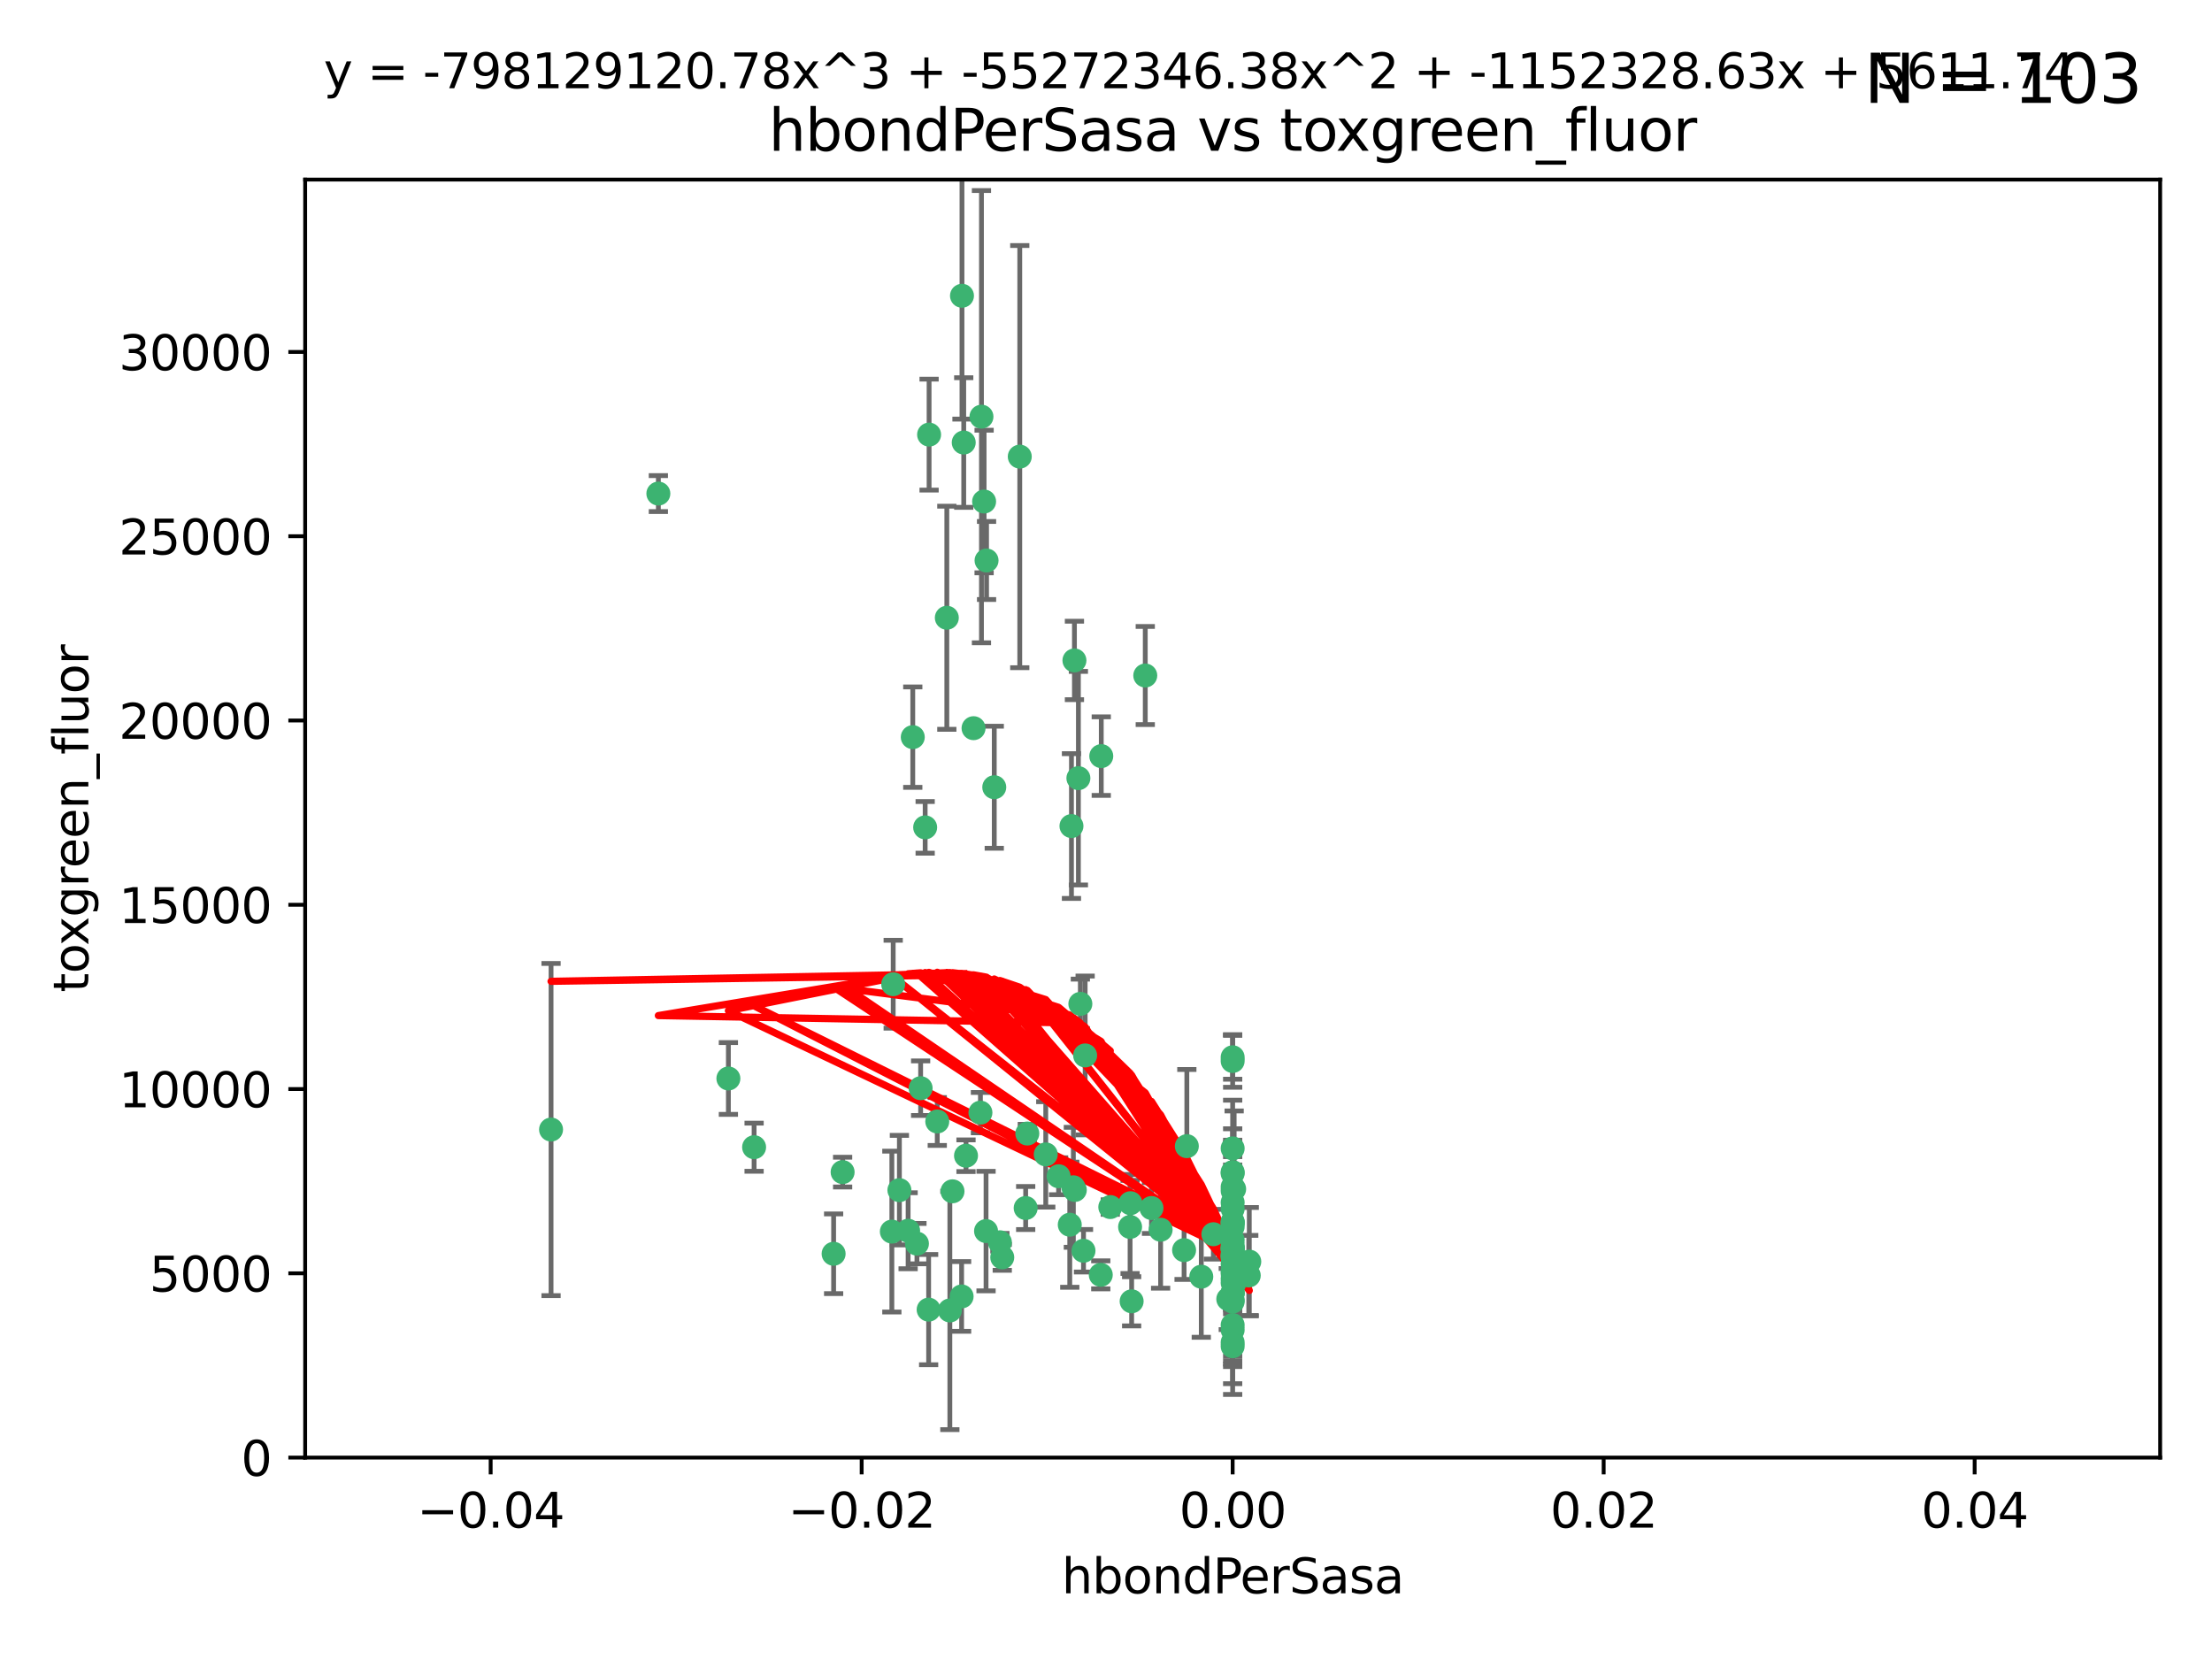 <?xml version="1.0" encoding="utf-8" standalone="no"?>
<!DOCTYPE svg PUBLIC "-//W3C//DTD SVG 1.1//EN"
  "http://www.w3.org/Graphics/SVG/1.1/DTD/svg11.dtd">
<svg xmlns:xlink="http://www.w3.org/1999/xlink" width="460.8pt" height="345.6pt" viewBox="0 0 460.8 345.6" xmlns="http://www.w3.org/2000/svg" version="1.1">
 <defs>
  <style type="text/css">*{stroke-linejoin: round; stroke-linecap: butt}</style>
 </defs>
 <g id="figure_1">
  <g id="patch_1">
   <path d="M 0 345.6 
L 460.8 345.6 
L 460.8 0 
L 0 0 
z
" style="fill: #ffffff"/>
  </g>
  <g id="axes_1">
   <g id="patch_2">
    <path d="M 63.571 303.64 
L 450 303.64 
L 450 37.411 
L 63.571 37.411 
z
" style="fill: #ffffff"/>
   </g>
   <g id="PathCollection_1">
    <defs>
     <path id="m66f6943336" d="M 0 1.118 
C 0.297 1.118 0.581 1 0.791 0.791 
C 1 0.581 1.118 0.297 1.118 0 
C 1.118 -0.297 1 -0.581 0.791 -0.791 
C 0.581 -1 0.297 -1.118 0 -1.118 
C -0.297 -1.118 -0.581 -1 -0.791 -0.791 
C -1 -0.581 -1.118 -0.297 -1.118 0 
C -1.118 0.297 -1 0.581 -0.791 0.791 
C -0.581 1 -0.297 1.118 0 1.118 
z
" style="stroke: #3cb371"/>
    </defs>
    <g clip-path="url(#pa3bc37a056)">
     <use xlink:href="#m66f6943336" x="200.763" y="92.187" style="fill: #3cb371; stroke: #3cb371"/>
     <use xlink:href="#m66f6943336" x="114.795" y="235.304" style="fill: #3cb371; stroke: #3cb371"/>
     <use xlink:href="#m66f6943336" x="202.808" y="151.693" style="fill: #3cb371; stroke: #3cb371"/>
     <use xlink:href="#m66f6943336" x="205.007" y="104.476" style="fill: #3cb371; stroke: #3cb371"/>
     <use xlink:href="#m66f6943336" x="205.518" y="116.762" style="fill: #3cb371; stroke: #3cb371"/>
     <use xlink:href="#m66f6943336" x="200.398" y="61.614" style="fill: #3cb371; stroke: #3cb371"/>
     <use xlink:href="#m66f6943336" x="190.148" y="153.559" style="fill: #3cb371; stroke: #3cb371"/>
     <use xlink:href="#m66f6943336" x="137.148" y="102.821" style="fill: #3cb371; stroke: #3cb371"/>
     <use xlink:href="#m66f6943336" x="225.058" y="209.121" style="fill: #3cb371; stroke: #3cb371"/>
     <use xlink:href="#m66f6943336" x="223.825" y="137.58" style="fill: #3cb371; stroke: #3cb371"/>
     <use xlink:href="#m66f6943336" x="193.547" y="90.534" style="fill: #3cb371; stroke: #3cb371"/>
     <use xlink:href="#m66f6943336" x="225.714" y="260.552" style="fill: #3cb371; stroke: #3cb371"/>
     <use xlink:href="#m66f6943336" x="191.785" y="226.692" style="fill: #3cb371; stroke: #3cb371"/>
     <use xlink:href="#m66f6943336" x="189.178" y="256.385" style="fill: #3cb371; stroke: #3cb371"/>
     <use xlink:href="#m66f6943336" x="204.456" y="86.8" style="fill: #3cb371; stroke: #3cb371"/>
     <use xlink:href="#m66f6943336" x="198.424" y="248.172" style="fill: #3cb371; stroke: #3cb371"/>
     <use xlink:href="#m66f6943336" x="256.786" y="271.146" style="fill: #3cb371; stroke: #3cb371"/>
     <use xlink:href="#m66f6943336" x="246.666" y="260.427" style="fill: #3cb371; stroke: #3cb371"/>
     <use xlink:href="#m66f6943336" x="239.875" y="251.655" style="fill: #3cb371; stroke: #3cb371"/>
     <use xlink:href="#m66f6943336" x="256.786" y="244.178" style="fill: #3cb371; stroke: #3cb371"/>
     <use xlink:href="#m66f6943336" x="197.24" y="128.689" style="fill: #3cb371; stroke: #3cb371"/>
     <use xlink:href="#m66f6943336" x="256.786" y="255.535" style="fill: #3cb371; stroke: #3cb371"/>
     <use xlink:href="#m66f6943336" x="207.124" y="163.993" style="fill: #3cb371; stroke: #3cb371"/>
     <use xlink:href="#m66f6943336" x="223.905" y="247.891" style="fill: #3cb371; stroke: #3cb371"/>
     <use xlink:href="#m66f6943336" x="260.248" y="262.817" style="fill: #3cb371; stroke: #3cb371"/>
     <use xlink:href="#m66f6943336" x="208.297" y="258.785" style="fill: #3cb371; stroke: #3cb371"/>
     <use xlink:href="#m66f6943336" x="212.436" y="95.121" style="fill: #3cb371; stroke: #3cb371"/>
     <use xlink:href="#m66f6943336" x="231.293" y="251.452" style="fill: #3cb371; stroke: #3cb371"/>
     <use xlink:href="#m66f6943336" x="220.527" y="245.034" style="fill: #3cb371; stroke: #3cb371"/>
     <use xlink:href="#m66f6943336" x="197.873" y="272.992" style="fill: #3cb371; stroke: #3cb371"/>
     <use xlink:href="#m66f6943336" x="187.361" y="247.93" style="fill: #3cb371; stroke: #3cb371"/>
     <use xlink:href="#m66f6943336" x="186.069" y="205.029" style="fill: #3cb371; stroke: #3cb371"/>
     <use xlink:href="#m66f6943336" x="204.242" y="231.782" style="fill: #3cb371; stroke: #3cb371"/>
     <use xlink:href="#m66f6943336" x="256.786" y="279.655" style="fill: #3cb371; stroke: #3cb371"/>
     <use xlink:href="#m66f6943336" x="173.659" y="261.183" style="fill: #3cb371; stroke: #3cb371"/>
     <use xlink:href="#m66f6943336" x="223.6" y="247.337" style="fill: #3cb371; stroke: #3cb371"/>
     <use xlink:href="#m66f6943336" x="193.452" y="272.82" style="fill: #3cb371; stroke: #3cb371"/>
     <use xlink:href="#m66f6943336" x="229.414" y="157.513" style="fill: #3cb371; stroke: #3cb371"/>
     <use xlink:href="#m66f6943336" x="205.411" y="256.455" style="fill: #3cb371; stroke: #3cb371"/>
     <use xlink:href="#m66f6943336" x="260.14" y="265.707" style="fill: #3cb371; stroke: #3cb371"/>
     <use xlink:href="#m66f6943336" x="256.786" y="264.778" style="fill: #3cb371; stroke: #3cb371"/>
     <use xlink:href="#m66f6943336" x="195.25" y="233.624" style="fill: #3cb371; stroke: #3cb371"/>
     <use xlink:href="#m66f6943336" x="226.056" y="219.87" style="fill: #3cb371; stroke: #3cb371"/>
     <use xlink:href="#m66f6943336" x="256.786" y="276.039" style="fill: #3cb371; stroke: #3cb371"/>
     <use xlink:href="#m66f6943336" x="250.249" y="265.959" style="fill: #3cb371; stroke: #3cb371"/>
     <use xlink:href="#m66f6943336" x="235.418" y="255.594" style="fill: #3cb371; stroke: #3cb371"/>
     <use xlink:href="#m66f6943336" x="223.205" y="172.082" style="fill: #3cb371; stroke: #3cb371"/>
     <use xlink:href="#m66f6943336" x="257.109" y="267.377" style="fill: #3cb371; stroke: #3cb371"/>
     <use xlink:href="#m66f6943336" x="256.786" y="269.355" style="fill: #3cb371; stroke: #3cb371"/>
     <use xlink:href="#m66f6943336" x="185.789" y="256.562" style="fill: #3cb371; stroke: #3cb371"/>
     <use xlink:href="#m66f6943336" x="255.872" y="270.619" style="fill: #3cb371; stroke: #3cb371"/>
     <use xlink:href="#m66f6943336" x="157.092" y="238.981" style="fill: #3cb371; stroke: #3cb371"/>
     <use xlink:href="#m66f6943336" x="256.786" y="261.86" style="fill: #3cb371; stroke: #3cb371"/>
     <use xlink:href="#m66f6943336" x="192.729" y="172.356" style="fill: #3cb371; stroke: #3cb371"/>
     <use xlink:href="#m66f6943336" x="222.852" y="255.131" style="fill: #3cb371; stroke: #3cb371"/>
     <use xlink:href="#m66f6943336" x="256.786" y="265.335" style="fill: #3cb371; stroke: #3cb371"/>
     <use xlink:href="#m66f6943336" x="214.007" y="236.134" style="fill: #3cb371; stroke: #3cb371"/>
     <use xlink:href="#m66f6943336" x="247.239" y="238.765" style="fill: #3cb371; stroke: #3cb371"/>
     <use xlink:href="#m66f6943336" x="217.85" y="240.483" style="fill: #3cb371; stroke: #3cb371"/>
     <use xlink:href="#m66f6943336" x="200.322" y="270.071" style="fill: #3cb371; stroke: #3cb371"/>
     <use xlink:href="#m66f6943336" x="256.786" y="248.063" style="fill: #3cb371; stroke: #3cb371"/>
     <use xlink:href="#m66f6943336" x="257.081" y="265.402" style="fill: #3cb371; stroke: #3cb371"/>
     <use xlink:href="#m66f6943336" x="257.097" y="247.697" style="fill: #3cb371; stroke: #3cb371"/>
     <use xlink:href="#m66f6943336" x="175.533" y="244.17" style="fill: #3cb371; stroke: #3cb371"/>
     <use xlink:href="#m66f6943336" x="256.786" y="254.514" style="fill: #3cb371; stroke: #3cb371"/>
     <use xlink:href="#m66f6943336" x="256.786" y="244.423" style="fill: #3cb371; stroke: #3cb371"/>
     <use xlink:href="#m66f6943336" x="241.778" y="256.174" style="fill: #3cb371; stroke: #3cb371"/>
     <use xlink:href="#m66f6943336" x="224.65" y="162.105" style="fill: #3cb371; stroke: #3cb371"/>
     <use xlink:href="#m66f6943336" x="256.786" y="259.36" style="fill: #3cb371; stroke: #3cb371"/>
     <use xlink:href="#m66f6943336" x="256.786" y="254.661" style="fill: #3cb371; stroke: #3cb371"/>
     <use xlink:href="#m66f6943336" x="256.786" y="260.068" style="fill: #3cb371; stroke: #3cb371"/>
     <use xlink:href="#m66f6943336" x="256.786" y="260.221" style="fill: #3cb371; stroke: #3cb371"/>
     <use xlink:href="#m66f6943336" x="256.786" y="260.163" style="fill: #3cb371; stroke: #3cb371"/>
     <use xlink:href="#m66f6943336" x="256.786" y="260.019" style="fill: #3cb371; stroke: #3cb371"/>
     <use xlink:href="#m66f6943336" x="238.58" y="140.722" style="fill: #3cb371; stroke: #3cb371"/>
     <use xlink:href="#m66f6943336" x="208.788" y="261.935" style="fill: #3cb371; stroke: #3cb371"/>
     <use xlink:href="#m66f6943336" x="229.31" y="265.574" style="fill: #3cb371; stroke: #3cb371"/>
     <use xlink:href="#m66f6943336" x="256.786" y="254.764" style="fill: #3cb371; stroke: #3cb371"/>
     <use xlink:href="#m66f6943336" x="235.49" y="250.652" style="fill: #3cb371; stroke: #3cb371"/>
     <use xlink:href="#m66f6943336" x="252.766" y="257.112" style="fill: #3cb371; stroke: #3cb371"/>
     <use xlink:href="#m66f6943336" x="256.786" y="277.035" style="fill: #3cb371; stroke: #3cb371"/>
     <use xlink:href="#m66f6943336" x="256.786" y="221.023" style="fill: #3cb371; stroke: #3cb371"/>
     <use xlink:href="#m66f6943336" x="256.786" y="280.448" style="fill: #3cb371; stroke: #3cb371"/>
     <use xlink:href="#m66f6943336" x="256.786" y="266.395" style="fill: #3cb371; stroke: #3cb371"/>
     <use xlink:href="#m66f6943336" x="191.015" y="259.072" style="fill: #3cb371; stroke: #3cb371"/>
     <use xlink:href="#m66f6943336" x="151.737" y="224.667" style="fill: #3cb371; stroke: #3cb371"/>
     <use xlink:href="#m66f6943336" x="256.786" y="270.784" style="fill: #3cb371; stroke: #3cb371"/>
     <use xlink:href="#m66f6943336" x="256.786" y="239.234" style="fill: #3cb371; stroke: #3cb371"/>
     <use xlink:href="#m66f6943336" x="256.786" y="250.509" style="fill: #3cb371; stroke: #3cb371"/>
     <use xlink:href="#m66f6943336" x="256.786" y="267.238" style="fill: #3cb371; stroke: #3cb371"/>
     <use xlink:href="#m66f6943336" x="256.786" y="258.31" style="fill: #3cb371; stroke: #3cb371"/>
     <use xlink:href="#m66f6943336" x="256.786" y="220.252" style="fill: #3cb371; stroke: #3cb371"/>
     <use xlink:href="#m66f6943336" x="256.786" y="269.377" style="fill: #3cb371; stroke: #3cb371"/>
     <use xlink:href="#m66f6943336" x="256.786" y="263.294" style="fill: #3cb371; stroke: #3cb371"/>
     <use xlink:href="#m66f6943336" x="256.786" y="261.395" style="fill: #3cb371; stroke: #3cb371"/>
     <use xlink:href="#m66f6943336" x="235.741" y="271.085" style="fill: #3cb371; stroke: #3cb371"/>
     <use xlink:href="#m66f6943336" x="256.786" y="269.332" style="fill: #3cb371; stroke: #3cb371"/>
     <use xlink:href="#m66f6943336" x="256.786" y="261.393" style="fill: #3cb371; stroke: #3cb371"/>
     <use xlink:href="#m66f6943336" x="256.786" y="261.957" style="fill: #3cb371; stroke: #3cb371"/>
     <use xlink:href="#m66f6943336" x="201.238" y="240.757" style="fill: #3cb371; stroke: #3cb371"/>
     <use xlink:href="#m66f6943336" x="256.786" y="251.825" style="fill: #3cb371; stroke: #3cb371"/>
     <use xlink:href="#m66f6943336" x="213.667" y="251.653" style="fill: #3cb371; stroke: #3cb371"/>
     <use xlink:href="#m66f6943336" x="256.786" y="247.276" style="fill: #3cb371; stroke: #3cb371"/>
    </g>
   </g>
   <g id="matplotlib.axis_1">
    <g id="xtick_1">
     <g id="line2d_1">
      <defs>
       <path id="mdcb21b0e22" d="M 0 0 
L 0 3.5 
" style="stroke: #000000; stroke-width: 0.8"/>
      </defs>
      <g>
       <use xlink:href="#mdcb21b0e22" x="102.214" y="303.64" style="stroke: #000000; stroke-width: 0.8"/>
      </g>
     </g>
     <g id="text_1">
      <!-- −0.04 -->
      <g transform="translate(86.891 318.238)scale(0.1 -0.1)">
       <defs>
        <path id="DejaVuSans-2212" d="M 678 2272 
L 4684 2272 
L 4684 1741 
L 678 1741 
L 678 2272 
z
" transform="scale(0.016)"/>
        <path id="DejaVuSans-30" d="M 2034 4250 
Q 1547 4250 1301 3770 
Q 1056 3291 1056 2328 
Q 1056 1369 1301 889 
Q 1547 409 2034 409 
Q 2525 409 2770 889 
Q 3016 1369 3016 2328 
Q 3016 3291 2770 3770 
Q 2525 4250 2034 4250 
z
M 2034 4750 
Q 2819 4750 3233 4129 
Q 3647 3509 3647 2328 
Q 3647 1150 3233 529 
Q 2819 -91 2034 -91 
Q 1250 -91 836 529 
Q 422 1150 422 2328 
Q 422 3509 836 4129 
Q 1250 4750 2034 4750 
z
" transform="scale(0.016)"/>
        <path id="DejaVuSans-2e" d="M 684 794 
L 1344 794 
L 1344 0 
L 684 0 
L 684 794 
z
" transform="scale(0.016)"/>
        <path id="DejaVuSans-34" d="M 2419 4116 
L 825 1625 
L 2419 1625 
L 2419 4116 
z
M 2253 4666 
L 3047 4666 
L 3047 1625 
L 3713 1625 
L 3713 1100 
L 3047 1100 
L 3047 0 
L 2419 0 
L 2419 1100 
L 313 1100 
L 313 1709 
L 2253 4666 
z
" transform="scale(0.016)"/>
       </defs>
       <use xlink:href="#DejaVuSans-2212"/>
       <use xlink:href="#DejaVuSans-30" x="83.789"/>
       <use xlink:href="#DejaVuSans-2e" x="147.412"/>
       <use xlink:href="#DejaVuSans-30" x="179.199"/>
       <use xlink:href="#DejaVuSans-34" x="242.822"/>
      </g>
     </g>
    </g>
    <g id="xtick_2">
     <g id="line2d_2">
      <g>
       <use xlink:href="#mdcb21b0e22" x="179.5" y="303.64" style="stroke: #000000; stroke-width: 0.8"/>
      </g>
     </g>
     <g id="text_2">
      <!-- −0.02 -->
      <g transform="translate(164.177 318.238)scale(0.1 -0.1)">
       <defs>
        <path id="DejaVuSans-32" d="M 1228 531 
L 3431 531 
L 3431 0 
L 469 0 
L 469 531 
Q 828 903 1448 1529 
Q 2069 2156 2228 2338 
Q 2531 2678 2651 2914 
Q 2772 3150 2772 3378 
Q 2772 3750 2511 3984 
Q 2250 4219 1831 4219 
Q 1534 4219 1204 4116 
Q 875 4013 500 3803 
L 500 4441 
Q 881 4594 1212 4672 
Q 1544 4750 1819 4750 
Q 2544 4750 2975 4387 
Q 3406 4025 3406 3419 
Q 3406 3131 3298 2873 
Q 3191 2616 2906 2266 
Q 2828 2175 2409 1742 
Q 1991 1309 1228 531 
z
" transform="scale(0.016)"/>
       </defs>
       <use xlink:href="#DejaVuSans-2212"/>
       <use xlink:href="#DejaVuSans-30" x="83.789"/>
       <use xlink:href="#DejaVuSans-2e" x="147.412"/>
       <use xlink:href="#DejaVuSans-30" x="179.199"/>
       <use xlink:href="#DejaVuSans-32" x="242.822"/>
      </g>
     </g>
    </g>
    <g id="xtick_3">
     <g id="line2d_3">
      <g>
       <use xlink:href="#mdcb21b0e22" x="256.786" y="303.64" style="stroke: #000000; stroke-width: 0.8"/>
      </g>
     </g>
     <g id="text_3">
      <!-- 0.00 -->
      <g transform="translate(245.653 318.238)scale(0.1 -0.1)">
       <use xlink:href="#DejaVuSans-30"/>
       <use xlink:href="#DejaVuSans-2e" x="63.623"/>
       <use xlink:href="#DejaVuSans-30" x="95.41"/>
       <use xlink:href="#DejaVuSans-30" x="159.033"/>
      </g>
     </g>
    </g>
    <g id="xtick_4">
     <g id="line2d_4">
      <g>
       <use xlink:href="#mdcb21b0e22" x="334.071" y="303.64" style="stroke: #000000; stroke-width: 0.8"/>
      </g>
     </g>
     <g id="text_4">
      <!-- 0.02 -->
      <g transform="translate(322.939 318.238)scale(0.1 -0.1)">
       <use xlink:href="#DejaVuSans-30"/>
       <use xlink:href="#DejaVuSans-2e" x="63.623"/>
       <use xlink:href="#DejaVuSans-30" x="95.41"/>
       <use xlink:href="#DejaVuSans-32" x="159.033"/>
      </g>
     </g>
    </g>
    <g id="xtick_5">
     <g id="line2d_5">
      <g>
       <use xlink:href="#mdcb21b0e22" x="411.357" y="303.64" style="stroke: #000000; stroke-width: 0.8"/>
      </g>
     </g>
     <g id="text_5">
      <!-- 0.04 -->
      <g transform="translate(400.224 318.238)scale(0.1 -0.1)">
       <use xlink:href="#DejaVuSans-30"/>
       <use xlink:href="#DejaVuSans-2e" x="63.623"/>
       <use xlink:href="#DejaVuSans-30" x="95.41"/>
       <use xlink:href="#DejaVuSans-34" x="159.033"/>
      </g>
     </g>
    </g>
    <g id="text_6">
     <!-- hbondPerSasa -->
     <g transform="translate(221.168 331.917)scale(0.1 -0.1)">
      <defs>
       <path id="DejaVuSans-68" d="M 3513 2113 
L 3513 0 
L 2938 0 
L 2938 2094 
Q 2938 2591 2744 2837 
Q 2550 3084 2163 3084 
Q 1697 3084 1428 2787 
Q 1159 2491 1159 1978 
L 1159 0 
L 581 0 
L 581 4863 
L 1159 4863 
L 1159 2956 
Q 1366 3272 1645 3428 
Q 1925 3584 2291 3584 
Q 2894 3584 3203 3211 
Q 3513 2838 3513 2113 
z
" transform="scale(0.016)"/>
       <path id="DejaVuSans-62" d="M 3116 1747 
Q 3116 2381 2855 2742 
Q 2594 3103 2138 3103 
Q 1681 3103 1420 2742 
Q 1159 2381 1159 1747 
Q 1159 1113 1420 752 
Q 1681 391 2138 391 
Q 2594 391 2855 752 
Q 3116 1113 3116 1747 
z
M 1159 2969 
Q 1341 3281 1617 3432 
Q 1894 3584 2278 3584 
Q 2916 3584 3314 3078 
Q 3713 2572 3713 1747 
Q 3713 922 3314 415 
Q 2916 -91 2278 -91 
Q 1894 -91 1617 61 
Q 1341 213 1159 525 
L 1159 0 
L 581 0 
L 581 4863 
L 1159 4863 
L 1159 2969 
z
" transform="scale(0.016)"/>
       <path id="DejaVuSans-6f" d="M 1959 3097 
Q 1497 3097 1228 2736 
Q 959 2375 959 1747 
Q 959 1119 1226 758 
Q 1494 397 1959 397 
Q 2419 397 2687 759 
Q 2956 1122 2956 1747 
Q 2956 2369 2687 2733 
Q 2419 3097 1959 3097 
z
M 1959 3584 
Q 2709 3584 3137 3096 
Q 3566 2609 3566 1747 
Q 3566 888 3137 398 
Q 2709 -91 1959 -91 
Q 1206 -91 779 398 
Q 353 888 353 1747 
Q 353 2609 779 3096 
Q 1206 3584 1959 3584 
z
" transform="scale(0.016)"/>
       <path id="DejaVuSans-6e" d="M 3513 2113 
L 3513 0 
L 2938 0 
L 2938 2094 
Q 2938 2591 2744 2837 
Q 2550 3084 2163 3084 
Q 1697 3084 1428 2787 
Q 1159 2491 1159 1978 
L 1159 0 
L 581 0 
L 581 3500 
L 1159 3500 
L 1159 2956 
Q 1366 3272 1645 3428 
Q 1925 3584 2291 3584 
Q 2894 3584 3203 3211 
Q 3513 2838 3513 2113 
z
" transform="scale(0.016)"/>
       <path id="DejaVuSans-64" d="M 2906 2969 
L 2906 4863 
L 3481 4863 
L 3481 0 
L 2906 0 
L 2906 525 
Q 2725 213 2448 61 
Q 2172 -91 1784 -91 
Q 1150 -91 751 415 
Q 353 922 353 1747 
Q 353 2572 751 3078 
Q 1150 3584 1784 3584 
Q 2172 3584 2448 3432 
Q 2725 3281 2906 2969 
z
M 947 1747 
Q 947 1113 1208 752 
Q 1469 391 1925 391 
Q 2381 391 2643 752 
Q 2906 1113 2906 1747 
Q 2906 2381 2643 2742 
Q 2381 3103 1925 3103 
Q 1469 3103 1208 2742 
Q 947 2381 947 1747 
z
" transform="scale(0.016)"/>
       <path id="DejaVuSans-50" d="M 1259 4147 
L 1259 2394 
L 2053 2394 
Q 2494 2394 2734 2622 
Q 2975 2850 2975 3272 
Q 2975 3691 2734 3919 
Q 2494 4147 2053 4147 
L 1259 4147 
z
M 628 4666 
L 2053 4666 
Q 2838 4666 3239 4311 
Q 3641 3956 3641 3272 
Q 3641 2581 3239 2228 
Q 2838 1875 2053 1875 
L 1259 1875 
L 1259 0 
L 628 0 
L 628 4666 
z
" transform="scale(0.016)"/>
       <path id="DejaVuSans-65" d="M 3597 1894 
L 3597 1613 
L 953 1613 
Q 991 1019 1311 708 
Q 1631 397 2203 397 
Q 2534 397 2845 478 
Q 3156 559 3463 722 
L 3463 178 
Q 3153 47 2828 -22 
Q 2503 -91 2169 -91 
Q 1331 -91 842 396 
Q 353 884 353 1716 
Q 353 2575 817 3079 
Q 1281 3584 2069 3584 
Q 2775 3584 3186 3129 
Q 3597 2675 3597 1894 
z
M 3022 2063 
Q 3016 2534 2758 2815 
Q 2500 3097 2075 3097 
Q 1594 3097 1305 2825 
Q 1016 2553 972 2059 
L 3022 2063 
z
" transform="scale(0.016)"/>
       <path id="DejaVuSans-72" d="M 2631 2963 
Q 2534 3019 2420 3045 
Q 2306 3072 2169 3072 
Q 1681 3072 1420 2755 
Q 1159 2438 1159 1844 
L 1159 0 
L 581 0 
L 581 3500 
L 1159 3500 
L 1159 2956 
Q 1341 3275 1631 3429 
Q 1922 3584 2338 3584 
Q 2397 3584 2469 3576 
Q 2541 3569 2628 3553 
L 2631 2963 
z
" transform="scale(0.016)"/>
       <path id="DejaVuSans-53" d="M 3425 4513 
L 3425 3897 
Q 3066 4069 2747 4153 
Q 2428 4238 2131 4238 
Q 1616 4238 1336 4038 
Q 1056 3838 1056 3469 
Q 1056 3159 1242 3001 
Q 1428 2844 1947 2747 
L 2328 2669 
Q 3034 2534 3370 2195 
Q 3706 1856 3706 1288 
Q 3706 609 3251 259 
Q 2797 -91 1919 -91 
Q 1588 -91 1214 -16 
Q 841 59 441 206 
L 441 856 
Q 825 641 1194 531 
Q 1563 422 1919 422 
Q 2459 422 2753 634 
Q 3047 847 3047 1241 
Q 3047 1584 2836 1778 
Q 2625 1972 2144 2069 
L 1759 2144 
Q 1053 2284 737 2584 
Q 422 2884 422 3419 
Q 422 4038 858 4394 
Q 1294 4750 2059 4750 
Q 2388 4750 2728 4690 
Q 3069 4631 3425 4513 
z
" transform="scale(0.016)"/>
       <path id="DejaVuSans-61" d="M 2194 1759 
Q 1497 1759 1228 1600 
Q 959 1441 959 1056 
Q 959 750 1161 570 
Q 1363 391 1709 391 
Q 2188 391 2477 730 
Q 2766 1069 2766 1631 
L 2766 1759 
L 2194 1759 
z
M 3341 1997 
L 3341 0 
L 2766 0 
L 2766 531 
Q 2569 213 2275 61 
Q 1981 -91 1556 -91 
Q 1019 -91 701 211 
Q 384 513 384 1019 
Q 384 1609 779 1909 
Q 1175 2209 1959 2209 
L 2766 2209 
L 2766 2266 
Q 2766 2663 2505 2880 
Q 2244 3097 1772 3097 
Q 1472 3097 1187 3025 
Q 903 2953 641 2809 
L 641 3341 
Q 956 3463 1253 3523 
Q 1550 3584 1831 3584 
Q 2591 3584 2966 3190 
Q 3341 2797 3341 1997 
z
" transform="scale(0.016)"/>
       <path id="DejaVuSans-73" d="M 2834 3397 
L 2834 2853 
Q 2591 2978 2328 3040 
Q 2066 3103 1784 3103 
Q 1356 3103 1142 2972 
Q 928 2841 928 2578 
Q 928 2378 1081 2264 
Q 1234 2150 1697 2047 
L 1894 2003 
Q 2506 1872 2764 1633 
Q 3022 1394 3022 966 
Q 3022 478 2636 193 
Q 2250 -91 1575 -91 
Q 1294 -91 989 -36 
Q 684 19 347 128 
L 347 722 
Q 666 556 975 473 
Q 1284 391 1588 391 
Q 1994 391 2212 530 
Q 2431 669 2431 922 
Q 2431 1156 2273 1281 
Q 2116 1406 1581 1522 
L 1381 1569 
Q 847 1681 609 1914 
Q 372 2147 372 2553 
Q 372 3047 722 3315 
Q 1072 3584 1716 3584 
Q 2034 3584 2315 3537 
Q 2597 3491 2834 3397 
z
" transform="scale(0.016)"/>
      </defs>
      <use xlink:href="#DejaVuSans-68"/>
      <use xlink:href="#DejaVuSans-62" x="63.379"/>
      <use xlink:href="#DejaVuSans-6f" x="126.855"/>
      <use xlink:href="#DejaVuSans-6e" x="188.037"/>
      <use xlink:href="#DejaVuSans-64" x="251.416"/>
      <use xlink:href="#DejaVuSans-50" x="314.893"/>
      <use xlink:href="#DejaVuSans-65" x="371.57"/>
      <use xlink:href="#DejaVuSans-72" x="433.094"/>
      <use xlink:href="#DejaVuSans-53" x="474.207"/>
      <use xlink:href="#DejaVuSans-61" x="537.684"/>
      <use xlink:href="#DejaVuSans-73" x="598.963"/>
      <use xlink:href="#DejaVuSans-61" x="651.062"/>
     </g>
    </g>
   </g>
   <g id="matplotlib.axis_2">
    <g id="ytick_1">
     <g id="line2d_6">
      <defs>
       <path id="mda6826deeb" d="M 0 0 
L -3.5 0 
" style="stroke: #000000; stroke-width: 0.8"/>
      </defs>
      <g>
       <use xlink:href="#mda6826deeb" x="63.571" y="303.64" style="stroke: #000000; stroke-width: 0.8"/>
      </g>
     </g>
     <g id="text_7">
      <!-- 0 -->
      <g transform="translate(50.209 307.439)scale(0.1 -0.1)">
       <use xlink:href="#DejaVuSans-30"/>
      </g>
     </g>
    </g>
    <g id="ytick_2">
     <g id="line2d_7">
      <g>
       <use xlink:href="#mda6826deeb" x="63.571" y="265.253" style="stroke: #000000; stroke-width: 0.8"/>
      </g>
     </g>
     <g id="text_8">
      <!-- 5000 -->
      <g transform="translate(31.121 269.052)scale(0.1 -0.1)">
       <defs>
        <path id="DejaVuSans-35" d="M 691 4666 
L 3169 4666 
L 3169 4134 
L 1269 4134 
L 1269 2991 
Q 1406 3038 1543 3061 
Q 1681 3084 1819 3084 
Q 2600 3084 3056 2656 
Q 3513 2228 3513 1497 
Q 3513 744 3044 326 
Q 2575 -91 1722 -91 
Q 1428 -91 1123 -41 
Q 819 9 494 109 
L 494 744 
Q 775 591 1075 516 
Q 1375 441 1709 441 
Q 2250 441 2565 725 
Q 2881 1009 2881 1497 
Q 2881 1984 2565 2268 
Q 2250 2553 1709 2553 
Q 1456 2553 1204 2497 
Q 953 2441 691 2322 
L 691 4666 
z
" transform="scale(0.016)"/>
       </defs>
       <use xlink:href="#DejaVuSans-35"/>
       <use xlink:href="#DejaVuSans-30" x="63.623"/>
       <use xlink:href="#DejaVuSans-30" x="127.246"/>
       <use xlink:href="#DejaVuSans-30" x="190.869"/>
      </g>
     </g>
    </g>
    <g id="ytick_3">
     <g id="line2d_8">
      <g>
       <use xlink:href="#mda6826deeb" x="63.571" y="226.866" style="stroke: #000000; stroke-width: 0.8"/>
      </g>
     </g>
     <g id="text_9">
      <!-- 10000 -->
      <g transform="translate(24.759 230.665)scale(0.1 -0.1)">
       <defs>
        <path id="DejaVuSans-31" d="M 794 531 
L 1825 531 
L 1825 4091 
L 703 3866 
L 703 4441 
L 1819 4666 
L 2450 4666 
L 2450 531 
L 3481 531 
L 3481 0 
L 794 0 
L 794 531 
z
" transform="scale(0.016)"/>
       </defs>
       <use xlink:href="#DejaVuSans-31"/>
       <use xlink:href="#DejaVuSans-30" x="63.623"/>
       <use xlink:href="#DejaVuSans-30" x="127.246"/>
       <use xlink:href="#DejaVuSans-30" x="190.869"/>
       <use xlink:href="#DejaVuSans-30" x="254.492"/>
      </g>
     </g>
    </g>
    <g id="ytick_4">
     <g id="line2d_9">
      <g>
       <use xlink:href="#mda6826deeb" x="63.571" y="188.479" style="stroke: #000000; stroke-width: 0.8"/>
      </g>
     </g>
     <g id="text_10">
      <!-- 15000 -->
      <g transform="translate(24.759 192.278)scale(0.1 -0.1)">
       <use xlink:href="#DejaVuSans-31"/>
       <use xlink:href="#DejaVuSans-35" x="63.623"/>
       <use xlink:href="#DejaVuSans-30" x="127.246"/>
       <use xlink:href="#DejaVuSans-30" x="190.869"/>
       <use xlink:href="#DejaVuSans-30" x="254.492"/>
      </g>
     </g>
    </g>
    <g id="ytick_5">
     <g id="line2d_10">
      <g>
       <use xlink:href="#mda6826deeb" x="63.571" y="150.092" style="stroke: #000000; stroke-width: 0.8"/>
      </g>
     </g>
     <g id="text_11">
      <!-- 20000 -->
      <g transform="translate(24.759 153.891)scale(0.1 -0.1)">
       <use xlink:href="#DejaVuSans-32"/>
       <use xlink:href="#DejaVuSans-30" x="63.623"/>
       <use xlink:href="#DejaVuSans-30" x="127.246"/>
       <use xlink:href="#DejaVuSans-30" x="190.869"/>
       <use xlink:href="#DejaVuSans-30" x="254.492"/>
      </g>
     </g>
    </g>
    <g id="ytick_6">
     <g id="line2d_11">
      <g>
       <use xlink:href="#mda6826deeb" x="63.571" y="111.705" style="stroke: #000000; stroke-width: 0.8"/>
      </g>
     </g>
     <g id="text_12">
      <!-- 25000 -->
      <g transform="translate(24.759 115.504)scale(0.1 -0.1)">
       <use xlink:href="#DejaVuSans-32"/>
       <use xlink:href="#DejaVuSans-35" x="63.623"/>
       <use xlink:href="#DejaVuSans-30" x="127.246"/>
       <use xlink:href="#DejaVuSans-30" x="190.869"/>
       <use xlink:href="#DejaVuSans-30" x="254.492"/>
      </g>
     </g>
    </g>
    <g id="ytick_7">
     <g id="line2d_12">
      <g>
       <use xlink:href="#mda6826deeb" x="63.571" y="73.317" style="stroke: #000000; stroke-width: 0.8"/>
      </g>
     </g>
     <g id="text_13">
      <!-- 30000 -->
      <g transform="translate(24.759 77.117)scale(0.1 -0.1)">
       <defs>
        <path id="DejaVuSans-33" d="M 2597 2516 
Q 3050 2419 3304 2112 
Q 3559 1806 3559 1356 
Q 3559 666 3084 287 
Q 2609 -91 1734 -91 
Q 1441 -91 1130 -33 
Q 819 25 488 141 
L 488 750 
Q 750 597 1062 519 
Q 1375 441 1716 441 
Q 2309 441 2620 675 
Q 2931 909 2931 1356 
Q 2931 1769 2642 2001 
Q 2353 2234 1838 2234 
L 1294 2234 
L 1294 2753 
L 1863 2753 
Q 2328 2753 2575 2939 
Q 2822 3125 2822 3475 
Q 2822 3834 2567 4026 
Q 2313 4219 1838 4219 
Q 1578 4219 1281 4162 
Q 984 4106 628 3988 
L 628 4550 
Q 988 4650 1302 4700 
Q 1616 4750 1894 4750 
Q 2613 4750 3031 4423 
Q 3450 4097 3450 3541 
Q 3450 3153 3228 2886 
Q 3006 2619 2597 2516 
z
" transform="scale(0.016)"/>
       </defs>
       <use xlink:href="#DejaVuSans-33"/>
       <use xlink:href="#DejaVuSans-30" x="63.623"/>
       <use xlink:href="#DejaVuSans-30" x="127.246"/>
       <use xlink:href="#DejaVuSans-30" x="190.869"/>
       <use xlink:href="#DejaVuSans-30" x="254.492"/>
      </g>
     </g>
    </g>
    <g id="text_14">
     <!-- toxgreen_fluor -->
     <g transform="translate(18.401 206.72)rotate(-90)scale(0.1 -0.1)">
      <defs>
       <path id="DejaVuSans-74" d="M 1172 4494 
L 1172 3500 
L 2356 3500 
L 2356 3053 
L 1172 3053 
L 1172 1153 
Q 1172 725 1289 603 
Q 1406 481 1766 481 
L 2356 481 
L 2356 0 
L 1766 0 
Q 1100 0 847 248 
Q 594 497 594 1153 
L 594 3053 
L 172 3053 
L 172 3500 
L 594 3500 
L 594 4494 
L 1172 4494 
z
" transform="scale(0.016)"/>
       <path id="DejaVuSans-78" d="M 3513 3500 
L 2247 1797 
L 3578 0 
L 2900 0 
L 1881 1375 
L 863 0 
L 184 0 
L 1544 1831 
L 300 3500 
L 978 3500 
L 1906 2253 
L 2834 3500 
L 3513 3500 
z
" transform="scale(0.016)"/>
       <path id="DejaVuSans-67" d="M 2906 1791 
Q 2906 2416 2648 2759 
Q 2391 3103 1925 3103 
Q 1463 3103 1205 2759 
Q 947 2416 947 1791 
Q 947 1169 1205 825 
Q 1463 481 1925 481 
Q 2391 481 2648 825 
Q 2906 1169 2906 1791 
z
M 3481 434 
Q 3481 -459 3084 -895 
Q 2688 -1331 1869 -1331 
Q 1566 -1331 1297 -1286 
Q 1028 -1241 775 -1147 
L 775 -588 
Q 1028 -725 1275 -790 
Q 1522 -856 1778 -856 
Q 2344 -856 2625 -561 
Q 2906 -266 2906 331 
L 2906 616 
Q 2728 306 2450 153 
Q 2172 0 1784 0 
Q 1141 0 747 490 
Q 353 981 353 1791 
Q 353 2603 747 3093 
Q 1141 3584 1784 3584 
Q 2172 3584 2450 3431 
Q 2728 3278 2906 2969 
L 2906 3500 
L 3481 3500 
L 3481 434 
z
" transform="scale(0.016)"/>
       <path id="DejaVuSans-5f" d="M 3263 -1063 
L 3263 -1509 
L -63 -1509 
L -63 -1063 
L 3263 -1063 
z
" transform="scale(0.016)"/>
       <path id="DejaVuSans-66" d="M 2375 4863 
L 2375 4384 
L 1825 4384 
Q 1516 4384 1395 4259 
Q 1275 4134 1275 3809 
L 1275 3500 
L 2222 3500 
L 2222 3053 
L 1275 3053 
L 1275 0 
L 697 0 
L 697 3053 
L 147 3053 
L 147 3500 
L 697 3500 
L 697 3744 
Q 697 4328 969 4595 
Q 1241 4863 1831 4863 
L 2375 4863 
z
" transform="scale(0.016)"/>
       <path id="DejaVuSans-6c" d="M 603 4863 
L 1178 4863 
L 1178 0 
L 603 0 
L 603 4863 
z
" transform="scale(0.016)"/>
       <path id="DejaVuSans-75" d="M 544 1381 
L 544 3500 
L 1119 3500 
L 1119 1403 
Q 1119 906 1312 657 
Q 1506 409 1894 409 
Q 2359 409 2629 706 
Q 2900 1003 2900 1516 
L 2900 3500 
L 3475 3500 
L 3475 0 
L 2900 0 
L 2900 538 
Q 2691 219 2414 64 
Q 2138 -91 1772 -91 
Q 1169 -91 856 284 
Q 544 659 544 1381 
z
M 1991 3584 
L 1991 3584 
z
" transform="scale(0.016)"/>
      </defs>
      <use xlink:href="#DejaVuSans-74"/>
      <use xlink:href="#DejaVuSans-6f" x="39.209"/>
      <use xlink:href="#DejaVuSans-78" x="97.266"/>
      <use xlink:href="#DejaVuSans-67" x="156.445"/>
      <use xlink:href="#DejaVuSans-72" x="219.922"/>
      <use xlink:href="#DejaVuSans-65" x="258.785"/>
      <use xlink:href="#DejaVuSans-65" x="320.309"/>
      <use xlink:href="#DejaVuSans-6e" x="381.832"/>
      <use xlink:href="#DejaVuSans-5f" x="445.211"/>
      <use xlink:href="#DejaVuSans-66" x="495.211"/>
      <use xlink:href="#DejaVuSans-6c" x="530.416"/>
      <use xlink:href="#DejaVuSans-75" x="558.199"/>
      <use xlink:href="#DejaVuSans-6f" x="621.578"/>
      <use xlink:href="#DejaVuSans-72" x="682.76"/>
     </g>
    </g>
   </g>
   <g id="LineCollection_1">
    <path d="M 200.763 105.69 
L 200.763 78.685 
" clip-path="url(#pa3bc37a056)" style="fill: none; stroke: #696969"/>
    <path d="M 114.795 269.906 
L 114.795 200.702 
" clip-path="url(#pa3bc37a056)" style="fill: none; stroke: #696969"/>
    <path d="M 202.808 152.217 
L 202.808 151.168 
" clip-path="url(#pa3bc37a056)" style="fill: none; stroke: #696969"/>
    <path d="M 205.007 119.328 
L 205.007 89.623 
" clip-path="url(#pa3bc37a056)" style="fill: none; stroke: #696969"/>
    <path d="M 205.518 124.89 
L 205.518 108.635 
" clip-path="url(#pa3bc37a056)" style="fill: none; stroke: #696969"/>
    <path d="M 200.398 87.306 
L 200.398 35.922 
" clip-path="url(#pa3bc37a056)" style="fill: none; stroke: #696969"/>
    <path d="M 190.148 164.019 
L 190.148 143.098 
" clip-path="url(#pa3bc37a056)" style="fill: none; stroke: #696969"/>
    <path d="M 137.148 106.565 
L 137.148 99.077 
" clip-path="url(#pa3bc37a056)" style="fill: none; stroke: #696969"/>
    <path d="M 225.058 214.275 
L 225.058 203.967 
" clip-path="url(#pa3bc37a056)" style="fill: none; stroke: #696969"/>
    <path d="M 223.825 145.75 
L 223.825 129.411 
" clip-path="url(#pa3bc37a056)" style="fill: none; stroke: #696969"/>
    <path d="M 193.547 102.091 
L 193.547 78.978 
" clip-path="url(#pa3bc37a056)" style="fill: none; stroke: #696969"/>
    <path d="M 225.714 264.982 
L 225.714 256.122 
" clip-path="url(#pa3bc37a056)" style="fill: none; stroke: #696969"/>
    <path d="M 191.785 232.376 
L 191.785 221.008 
" clip-path="url(#pa3bc37a056)" style="fill: none; stroke: #696969"/>
    <path d="M 189.178 264.301 
L 189.178 248.47 
" clip-path="url(#pa3bc37a056)" style="fill: none; stroke: #696969"/>
    <path d="M 204.456 133.906 
L 204.456 39.694 
" clip-path="url(#pa3bc37a056)" style="fill: none; stroke: #696969"/>
    <path d="M 198.424 248.702 
L 198.424 247.642 
" clip-path="url(#pa3bc37a056)" style="fill: none; stroke: #696969"/>
    <path d="M 256.786 282.519 
L 256.786 259.772 
" clip-path="url(#pa3bc37a056)" style="fill: none; stroke: #696969"/>
    <path d="M 246.666 266.526 
L 246.666 254.328 
" clip-path="url(#pa3bc37a056)" style="fill: none; stroke: #696969"/>
    <path d="M 239.875 256.945 
L 239.875 246.364 
" clip-path="url(#pa3bc37a056)" style="fill: none; stroke: #696969"/>
    <path d="M 256.786 259.164 
L 256.786 229.192 
" clip-path="url(#pa3bc37a056)" style="fill: none; stroke: #696969"/>
    <path d="M 197.24 151.927 
L 197.24 105.45 
" clip-path="url(#pa3bc37a056)" style="fill: none; stroke: #696969"/>
    <path d="M 256.786 272.278 
L 256.786 238.793 
" clip-path="url(#pa3bc37a056)" style="fill: none; stroke: #696969"/>
    <path d="M 207.124 176.705 
L 207.124 151.281 
" clip-path="url(#pa3bc37a056)" style="fill: none; stroke: #696969"/>
    <path d="M 223.905 248.596 
L 223.905 247.186 
" clip-path="url(#pa3bc37a056)" style="fill: none; stroke: #696969"/>
    <path d="M 260.248 274.093 
L 260.248 251.542 
" clip-path="url(#pa3bc37a056)" style="fill: none; stroke: #696969"/>
    <path d="M 208.297 260.629 
L 208.297 256.941 
" clip-path="url(#pa3bc37a056)" style="fill: none; stroke: #696969"/>
    <path d="M 212.436 139.091 
L 212.436 51.151 
" clip-path="url(#pa3bc37a056)" style="fill: none; stroke: #696969"/>
    <path d="M 231.293 252.966 
L 231.293 249.939 
" clip-path="url(#pa3bc37a056)" style="fill: none; stroke: #696969"/>
    <path d="M 220.527 248.879 
L 220.527 241.19 
" clip-path="url(#pa3bc37a056)" style="fill: none; stroke: #696969"/>
    <path d="M 197.873 297.815 
L 197.873 248.168 
" clip-path="url(#pa3bc37a056)" style="fill: none; stroke: #696969"/>
    <path d="M 187.361 259.34 
L 187.361 236.521 
" clip-path="url(#pa3bc37a056)" style="fill: none; stroke: #696969"/>
    <path d="M 186.069 214.186 
L 186.069 195.873 
" clip-path="url(#pa3bc37a056)" style="fill: none; stroke: #696969"/>
    <path d="M 204.242 235.981 
L 204.242 227.583 
" clip-path="url(#pa3bc37a056)" style="fill: none; stroke: #696969"/>
    <path d="M 256.786 290.49 
L 256.786 268.821 
" clip-path="url(#pa3bc37a056)" style="fill: none; stroke: #696969"/>
    <path d="M 173.659 269.484 
L 173.659 252.882 
" clip-path="url(#pa3bc37a056)" style="fill: none; stroke: #696969"/>
    <path d="M 223.6 259.829 
L 223.6 234.844 
" clip-path="url(#pa3bc37a056)" style="fill: none; stroke: #696969"/>
    <path d="M 193.452 284.302 
L 193.452 261.339 
" clip-path="url(#pa3bc37a056)" style="fill: none; stroke: #696969"/>
    <path d="M 229.414 165.694 
L 229.414 149.332 
" clip-path="url(#pa3bc37a056)" style="fill: none; stroke: #696969"/>
    <path d="M 205.411 268.903 
L 205.411 244.008 
" clip-path="url(#pa3bc37a056)" style="fill: none; stroke: #696969"/>
    <path d="M 260.14 274.064 
L 260.14 257.35 
" clip-path="url(#pa3bc37a056)" style="fill: none; stroke: #696969"/>
    <path d="M 256.786 272.37 
L 256.786 257.186 
" clip-path="url(#pa3bc37a056)" style="fill: none; stroke: #696969"/>
    <path d="M 195.25 238.611 
L 195.25 228.638 
" clip-path="url(#pa3bc37a056)" style="fill: none; stroke: #696969"/>
    <path d="M 226.056 236.411 
L 226.056 203.328 
" clip-path="url(#pa3bc37a056)" style="fill: none; stroke: #696969"/>
    <path d="M 256.786 278.398 
L 256.786 273.681 
" clip-path="url(#pa3bc37a056)" style="fill: none; stroke: #696969"/>
    <path d="M 250.249 278.581 
L 250.249 253.336 
" clip-path="url(#pa3bc37a056)" style="fill: none; stroke: #696969"/>
    <path d="M 235.418 265.294 
L 235.418 245.895 
" clip-path="url(#pa3bc37a056)" style="fill: none; stroke: #696969"/>
    <path d="M 223.205 187.16 
L 223.205 157.004 
" clip-path="url(#pa3bc37a056)" style="fill: none; stroke: #696969"/>
    <path d="M 257.109 270.81 
L 257.109 263.945 
" clip-path="url(#pa3bc37a056)" style="fill: none; stroke: #696969"/>
    <path d="M 256.786 278.095 
L 256.786 260.616 
" clip-path="url(#pa3bc37a056)" style="fill: none; stroke: #696969"/>
    <path d="M 185.789 273.32 
L 185.789 239.805 
" clip-path="url(#pa3bc37a056)" style="fill: none; stroke: #696969"/>
    <path d="M 255.872 276.981 
L 255.872 264.258 
" clip-path="url(#pa3bc37a056)" style="fill: none; stroke: #696969"/>
    <path d="M 157.092 243.993 
L 157.092 233.968 
" clip-path="url(#pa3bc37a056)" style="fill: none; stroke: #696969"/>
    <path d="M 256.786 276.024 
L 256.786 247.696 
" clip-path="url(#pa3bc37a056)" style="fill: none; stroke: #696969"/>
    <path d="M 192.729 177.734 
L 192.729 166.978 
" clip-path="url(#pa3bc37a056)" style="fill: none; stroke: #696969"/>
    <path d="M 222.852 268.162 
L 222.852 242.1 
" clip-path="url(#pa3bc37a056)" style="fill: none; stroke: #696969"/>
    <path d="M 256.786 268.88 
L 256.786 261.79 
" clip-path="url(#pa3bc37a056)" style="fill: none; stroke: #696969"/>
    <path d="M 214.007 238.046 
L 214.007 234.222 
" clip-path="url(#pa3bc37a056)" style="fill: none; stroke: #696969"/>
    <path d="M 247.239 254.738 
L 247.239 222.792 
" clip-path="url(#pa3bc37a056)" style="fill: none; stroke: #696969"/>
    <path d="M 217.85 251.462 
L 217.85 229.504 
" clip-path="url(#pa3bc37a056)" style="fill: none; stroke: #696969"/>
    <path d="M 200.322 277.335 
L 200.322 262.806 
" clip-path="url(#pa3bc37a056)" style="fill: none; stroke: #696969"/>
    <path d="M 256.786 253.445 
L 256.786 242.681 
" clip-path="url(#pa3bc37a056)" style="fill: none; stroke: #696969"/>
    <path d="M 257.081 267.033 
L 257.081 263.771 
" clip-path="url(#pa3bc37a056)" style="fill: none; stroke: #696969"/>
    <path d="M 257.097 263.964 
L 257.097 231.431 
" clip-path="url(#pa3bc37a056)" style="fill: none; stroke: #696969"/>
    <path d="M 175.533 247.273 
L 175.533 241.068 
" clip-path="url(#pa3bc37a056)" style="fill: none; stroke: #696969"/>
    <path d="M 256.786 270.051 
L 256.786 238.978 
" clip-path="url(#pa3bc37a056)" style="fill: none; stroke: #696969"/>
    <path d="M 256.786 253.704 
L 256.786 235.142 
" clip-path="url(#pa3bc37a056)" style="fill: none; stroke: #696969"/>
    <path d="M 241.778 268.35 
L 241.778 243.999 
" clip-path="url(#pa3bc37a056)" style="fill: none; stroke: #696969"/>
    <path d="M 224.65 184.351 
L 224.65 139.86 
" clip-path="url(#pa3bc37a056)" style="fill: none; stroke: #696969"/>
    <path d="M 256.786 263.278 
L 256.786 255.442 
" clip-path="url(#pa3bc37a056)" style="fill: none; stroke: #696969"/>
    <path d="M 256.786 264.658 
L 256.786 244.664 
" clip-path="url(#pa3bc37a056)" style="fill: none; stroke: #696969"/>
    <path d="M 256.786 269.86 
L 256.786 250.276 
" clip-path="url(#pa3bc37a056)" style="fill: none; stroke: #696969"/>
    <path d="M 256.786 268.597 
L 256.786 251.844 
" clip-path="url(#pa3bc37a056)" style="fill: none; stroke: #696969"/>
    <path d="M 256.786 268.001 
L 256.786 252.325 
" clip-path="url(#pa3bc37a056)" style="fill: none; stroke: #696969"/>
    <path d="M 256.786 265.948 
L 256.786 254.089 
" clip-path="url(#pa3bc37a056)" style="fill: none; stroke: #696969"/>
    <path d="M 238.58 150.938 
L 238.58 130.506 
" clip-path="url(#pa3bc37a056)" style="fill: none; stroke: #696969"/>
    <path d="M 208.788 264.632 
L 208.788 259.238 
" clip-path="url(#pa3bc37a056)" style="fill: none; stroke: #696969"/>
    <path d="M 229.31 268.491 
L 229.31 262.657 
" clip-path="url(#pa3bc37a056)" style="fill: none; stroke: #696969"/>
    <path d="M 256.786 256.256 
L 256.786 253.272 
" clip-path="url(#pa3bc37a056)" style="fill: none; stroke: #696969"/>
    <path d="M 235.49 256.643 
L 235.49 244.66 
" clip-path="url(#pa3bc37a056)" style="fill: none; stroke: #696969"/>
    <path d="M 252.766 262.288 
L 252.766 251.936 
" clip-path="url(#pa3bc37a056)" style="fill: none; stroke: #696969"/>
    <path d="M 256.786 283.483 
L 256.786 270.588 
" clip-path="url(#pa3bc37a056)" style="fill: none; stroke: #696969"/>
    <path d="M 256.786 226.502 
L 256.786 215.543 
" clip-path="url(#pa3bc37a056)" style="fill: none; stroke: #696969"/>
    <path d="M 256.786 288.249 
L 256.786 272.647 
" clip-path="url(#pa3bc37a056)" style="fill: none; stroke: #696969"/>
    <path d="M 256.786 272.04 
L 256.786 260.75 
" clip-path="url(#pa3bc37a056)" style="fill: none; stroke: #696969"/>
    <path d="M 191.015 263.28 
L 191.015 254.864 
" clip-path="url(#pa3bc37a056)" style="fill: none; stroke: #696969"/>
    <path d="M 151.737 232.145 
L 151.737 217.189 
" clip-path="url(#pa3bc37a056)" style="fill: none; stroke: #696969"/>
    <path d="M 256.786 284.153 
L 256.786 257.415 
" clip-path="url(#pa3bc37a056)" style="fill: none; stroke: #696969"/>
    <path d="M 256.786 240.949 
L 256.786 237.518 
" clip-path="url(#pa3bc37a056)" style="fill: none; stroke: #696969"/>
    <path d="M 256.786 254.253 
L 256.786 246.765 
" clip-path="url(#pa3bc37a056)" style="fill: none; stroke: #696969"/>
    <path d="M 256.786 272.884 
L 256.786 261.591 
" clip-path="url(#pa3bc37a056)" style="fill: none; stroke: #696969"/>
    <path d="M 256.786 264.079 
L 256.786 252.542 
" clip-path="url(#pa3bc37a056)" style="fill: none; stroke: #696969"/>
    <path d="M 256.786 224.823 
L 256.786 215.68 
" clip-path="url(#pa3bc37a056)" style="fill: none; stroke: #696969"/>
    <path d="M 256.786 276.183 
L 256.786 262.571 
" clip-path="url(#pa3bc37a056)" style="fill: none; stroke: #696969"/>
    <path d="M 256.786 268.654 
L 256.786 257.933 
" clip-path="url(#pa3bc37a056)" style="fill: none; stroke: #696969"/>
    <path d="M 256.786 270.185 
L 256.786 252.604 
" clip-path="url(#pa3bc37a056)" style="fill: none; stroke: #696969"/>
    <path d="M 235.741 276.209 
L 235.741 265.962 
" clip-path="url(#pa3bc37a056)" style="fill: none; stroke: #696969"/>
    <path d="M 256.786 272.483 
L 256.786 266.181 
" clip-path="url(#pa3bc37a056)" style="fill: none; stroke: #696969"/>
    <path d="M 256.786 276.115 
L 256.786 246.672 
" clip-path="url(#pa3bc37a056)" style="fill: none; stroke: #696969"/>
    <path d="M 256.786 284.676 
L 256.786 239.238 
" clip-path="url(#pa3bc37a056)" style="fill: none; stroke: #696969"/>
    <path d="M 201.238 244.055 
L 201.238 237.458 
" clip-path="url(#pa3bc37a056)" style="fill: none; stroke: #696969"/>
    <path d="M 256.786 265.662 
L 256.786 237.988 
" clip-path="url(#pa3bc37a056)" style="fill: none; stroke: #696969"/>
    <path d="M 213.667 256.138 
L 213.667 247.168 
" clip-path="url(#pa3bc37a056)" style="fill: none; stroke: #696969"/>
    <path d="M 256.786 250.367 
L 256.786 244.184 
" clip-path="url(#pa3bc37a056)" style="fill: none; stroke: #696969"/>
   </g>
   <g id="line2d_13">
    <defs>
     <path id="mfe5d5314ee" d="M 2 0 
L -2 -0 
" style="stroke: #696969"/>
    </defs>
    <g clip-path="url(#pa3bc37a056)">
     <use xlink:href="#mfe5d5314ee" x="200.763" y="105.69" style="fill: #696969; stroke: #696969"/>
     <use xlink:href="#mfe5d5314ee" x="114.795" y="269.906" style="fill: #696969; stroke: #696969"/>
     <use xlink:href="#mfe5d5314ee" x="202.808" y="152.217" style="fill: #696969; stroke: #696969"/>
     <use xlink:href="#mfe5d5314ee" x="205.007" y="119.328" style="fill: #696969; stroke: #696969"/>
     <use xlink:href="#mfe5d5314ee" x="205.518" y="124.89" style="fill: #696969; stroke: #696969"/>
     <use xlink:href="#mfe5d5314ee" x="200.398" y="87.306" style="fill: #696969; stroke: #696969"/>
     <use xlink:href="#mfe5d5314ee" x="190.148" y="164.019" style="fill: #696969; stroke: #696969"/>
     <use xlink:href="#mfe5d5314ee" x="137.148" y="106.565" style="fill: #696969; stroke: #696969"/>
     <use xlink:href="#mfe5d5314ee" x="225.058" y="214.275" style="fill: #696969; stroke: #696969"/>
     <use xlink:href="#mfe5d5314ee" x="223.825" y="145.75" style="fill: #696969; stroke: #696969"/>
     <use xlink:href="#mfe5d5314ee" x="193.547" y="102.091" style="fill: #696969; stroke: #696969"/>
     <use xlink:href="#mfe5d5314ee" x="225.714" y="264.982" style="fill: #696969; stroke: #696969"/>
     <use xlink:href="#mfe5d5314ee" x="191.785" y="232.376" style="fill: #696969; stroke: #696969"/>
     <use xlink:href="#mfe5d5314ee" x="189.178" y="264.301" style="fill: #696969; stroke: #696969"/>
     <use xlink:href="#mfe5d5314ee" x="204.456" y="133.906" style="fill: #696969; stroke: #696969"/>
     <use xlink:href="#mfe5d5314ee" x="198.424" y="248.702" style="fill: #696969; stroke: #696969"/>
     <use xlink:href="#mfe5d5314ee" x="256.786" y="282.519" style="fill: #696969; stroke: #696969"/>
     <use xlink:href="#mfe5d5314ee" x="246.666" y="266.526" style="fill: #696969; stroke: #696969"/>
     <use xlink:href="#mfe5d5314ee" x="239.875" y="256.945" style="fill: #696969; stroke: #696969"/>
     <use xlink:href="#mfe5d5314ee" x="256.786" y="259.164" style="fill: #696969; stroke: #696969"/>
     <use xlink:href="#mfe5d5314ee" x="197.24" y="151.927" style="fill: #696969; stroke: #696969"/>
     <use xlink:href="#mfe5d5314ee" x="256.786" y="272.278" style="fill: #696969; stroke: #696969"/>
     <use xlink:href="#mfe5d5314ee" x="207.124" y="176.705" style="fill: #696969; stroke: #696969"/>
     <use xlink:href="#mfe5d5314ee" x="223.905" y="248.596" style="fill: #696969; stroke: #696969"/>
     <use xlink:href="#mfe5d5314ee" x="260.248" y="274.093" style="fill: #696969; stroke: #696969"/>
     <use xlink:href="#mfe5d5314ee" x="208.297" y="260.629" style="fill: #696969; stroke: #696969"/>
     <use xlink:href="#mfe5d5314ee" x="212.436" y="139.091" style="fill: #696969; stroke: #696969"/>
     <use xlink:href="#mfe5d5314ee" x="231.293" y="252.966" style="fill: #696969; stroke: #696969"/>
     <use xlink:href="#mfe5d5314ee" x="220.527" y="248.879" style="fill: #696969; stroke: #696969"/>
     <use xlink:href="#mfe5d5314ee" x="197.873" y="297.815" style="fill: #696969; stroke: #696969"/>
     <use xlink:href="#mfe5d5314ee" x="187.361" y="259.34" style="fill: #696969; stroke: #696969"/>
     <use xlink:href="#mfe5d5314ee" x="186.069" y="214.186" style="fill: #696969; stroke: #696969"/>
     <use xlink:href="#mfe5d5314ee" x="204.242" y="235.981" style="fill: #696969; stroke: #696969"/>
     <use xlink:href="#mfe5d5314ee" x="256.786" y="290.49" style="fill: #696969; stroke: #696969"/>
     <use xlink:href="#mfe5d5314ee" x="173.659" y="269.484" style="fill: #696969; stroke: #696969"/>
     <use xlink:href="#mfe5d5314ee" x="223.6" y="259.829" style="fill: #696969; stroke: #696969"/>
     <use xlink:href="#mfe5d5314ee" x="193.452" y="284.302" style="fill: #696969; stroke: #696969"/>
     <use xlink:href="#mfe5d5314ee" x="229.414" y="165.694" style="fill: #696969; stroke: #696969"/>
     <use xlink:href="#mfe5d5314ee" x="205.411" y="268.903" style="fill: #696969; stroke: #696969"/>
     <use xlink:href="#mfe5d5314ee" x="260.14" y="274.064" style="fill: #696969; stroke: #696969"/>
     <use xlink:href="#mfe5d5314ee" x="256.786" y="272.37" style="fill: #696969; stroke: #696969"/>
     <use xlink:href="#mfe5d5314ee" x="195.25" y="238.611" style="fill: #696969; stroke: #696969"/>
     <use xlink:href="#mfe5d5314ee" x="226.056" y="236.411" style="fill: #696969; stroke: #696969"/>
     <use xlink:href="#mfe5d5314ee" x="256.786" y="278.398" style="fill: #696969; stroke: #696969"/>
     <use xlink:href="#mfe5d5314ee" x="250.249" y="278.581" style="fill: #696969; stroke: #696969"/>
     <use xlink:href="#mfe5d5314ee" x="235.418" y="265.294" style="fill: #696969; stroke: #696969"/>
     <use xlink:href="#mfe5d5314ee" x="223.205" y="187.16" style="fill: #696969; stroke: #696969"/>
     <use xlink:href="#mfe5d5314ee" x="257.109" y="270.81" style="fill: #696969; stroke: #696969"/>
     <use xlink:href="#mfe5d5314ee" x="256.786" y="278.095" style="fill: #696969; stroke: #696969"/>
     <use xlink:href="#mfe5d5314ee" x="185.789" y="273.32" style="fill: #696969; stroke: #696969"/>
     <use xlink:href="#mfe5d5314ee" x="255.872" y="276.981" style="fill: #696969; stroke: #696969"/>
     <use xlink:href="#mfe5d5314ee" x="157.092" y="243.993" style="fill: #696969; stroke: #696969"/>
     <use xlink:href="#mfe5d5314ee" x="256.786" y="276.024" style="fill: #696969; stroke: #696969"/>
     <use xlink:href="#mfe5d5314ee" x="192.729" y="177.734" style="fill: #696969; stroke: #696969"/>
     <use xlink:href="#mfe5d5314ee" x="222.852" y="268.162" style="fill: #696969; stroke: #696969"/>
     <use xlink:href="#mfe5d5314ee" x="256.786" y="268.88" style="fill: #696969; stroke: #696969"/>
     <use xlink:href="#mfe5d5314ee" x="214.007" y="238.046" style="fill: #696969; stroke: #696969"/>
     <use xlink:href="#mfe5d5314ee" x="247.239" y="254.738" style="fill: #696969; stroke: #696969"/>
     <use xlink:href="#mfe5d5314ee" x="217.85" y="251.462" style="fill: #696969; stroke: #696969"/>
     <use xlink:href="#mfe5d5314ee" x="200.322" y="277.335" style="fill: #696969; stroke: #696969"/>
     <use xlink:href="#mfe5d5314ee" x="256.786" y="253.445" style="fill: #696969; stroke: #696969"/>
     <use xlink:href="#mfe5d5314ee" x="257.081" y="267.033" style="fill: #696969; stroke: #696969"/>
     <use xlink:href="#mfe5d5314ee" x="257.097" y="263.964" style="fill: #696969; stroke: #696969"/>
     <use xlink:href="#mfe5d5314ee" x="175.533" y="247.273" style="fill: #696969; stroke: #696969"/>
     <use xlink:href="#mfe5d5314ee" x="256.786" y="270.051" style="fill: #696969; stroke: #696969"/>
     <use xlink:href="#mfe5d5314ee" x="256.786" y="253.704" style="fill: #696969; stroke: #696969"/>
     <use xlink:href="#mfe5d5314ee" x="241.778" y="268.35" style="fill: #696969; stroke: #696969"/>
     <use xlink:href="#mfe5d5314ee" x="224.65" y="184.351" style="fill: #696969; stroke: #696969"/>
     <use xlink:href="#mfe5d5314ee" x="256.786" y="263.278" style="fill: #696969; stroke: #696969"/>
     <use xlink:href="#mfe5d5314ee" x="256.786" y="264.658" style="fill: #696969; stroke: #696969"/>
     <use xlink:href="#mfe5d5314ee" x="256.786" y="269.86" style="fill: #696969; stroke: #696969"/>
     <use xlink:href="#mfe5d5314ee" x="256.786" y="268.597" style="fill: #696969; stroke: #696969"/>
     <use xlink:href="#mfe5d5314ee" x="256.786" y="268.001" style="fill: #696969; stroke: #696969"/>
     <use xlink:href="#mfe5d5314ee" x="256.786" y="265.948" style="fill: #696969; stroke: #696969"/>
     <use xlink:href="#mfe5d5314ee" x="238.58" y="150.938" style="fill: #696969; stroke: #696969"/>
     <use xlink:href="#mfe5d5314ee" x="208.788" y="264.632" style="fill: #696969; stroke: #696969"/>
     <use xlink:href="#mfe5d5314ee" x="229.31" y="268.491" style="fill: #696969; stroke: #696969"/>
     <use xlink:href="#mfe5d5314ee" x="256.786" y="256.256" style="fill: #696969; stroke: #696969"/>
     <use xlink:href="#mfe5d5314ee" x="235.49" y="256.643" style="fill: #696969; stroke: #696969"/>
     <use xlink:href="#mfe5d5314ee" x="252.766" y="262.288" style="fill: #696969; stroke: #696969"/>
     <use xlink:href="#mfe5d5314ee" x="256.786" y="283.483" style="fill: #696969; stroke: #696969"/>
     <use xlink:href="#mfe5d5314ee" x="256.786" y="226.502" style="fill: #696969; stroke: #696969"/>
     <use xlink:href="#mfe5d5314ee" x="256.786" y="288.249" style="fill: #696969; stroke: #696969"/>
     <use xlink:href="#mfe5d5314ee" x="256.786" y="272.04" style="fill: #696969; stroke: #696969"/>
     <use xlink:href="#mfe5d5314ee" x="191.015" y="263.28" style="fill: #696969; stroke: #696969"/>
     <use xlink:href="#mfe5d5314ee" x="151.737" y="232.145" style="fill: #696969; stroke: #696969"/>
     <use xlink:href="#mfe5d5314ee" x="256.786" y="284.153" style="fill: #696969; stroke: #696969"/>
     <use xlink:href="#mfe5d5314ee" x="256.786" y="240.949" style="fill: #696969; stroke: #696969"/>
     <use xlink:href="#mfe5d5314ee" x="256.786" y="254.253" style="fill: #696969; stroke: #696969"/>
     <use xlink:href="#mfe5d5314ee" x="256.786" y="272.884" style="fill: #696969; stroke: #696969"/>
     <use xlink:href="#mfe5d5314ee" x="256.786" y="264.079" style="fill: #696969; stroke: #696969"/>
     <use xlink:href="#mfe5d5314ee" x="256.786" y="224.823" style="fill: #696969; stroke: #696969"/>
     <use xlink:href="#mfe5d5314ee" x="256.786" y="276.183" style="fill: #696969; stroke: #696969"/>
     <use xlink:href="#mfe5d5314ee" x="256.786" y="268.654" style="fill: #696969; stroke: #696969"/>
     <use xlink:href="#mfe5d5314ee" x="256.786" y="270.185" style="fill: #696969; stroke: #696969"/>
     <use xlink:href="#mfe5d5314ee" x="235.741" y="276.209" style="fill: #696969; stroke: #696969"/>
     <use xlink:href="#mfe5d5314ee" x="256.786" y="272.483" style="fill: #696969; stroke: #696969"/>
     <use xlink:href="#mfe5d5314ee" x="256.786" y="276.115" style="fill: #696969; stroke: #696969"/>
     <use xlink:href="#mfe5d5314ee" x="256.786" y="284.676" style="fill: #696969; stroke: #696969"/>
     <use xlink:href="#mfe5d5314ee" x="201.238" y="244.055" style="fill: #696969; stroke: #696969"/>
     <use xlink:href="#mfe5d5314ee" x="256.786" y="265.662" style="fill: #696969; stroke: #696969"/>
     <use xlink:href="#mfe5d5314ee" x="213.667" y="256.138" style="fill: #696969; stroke: #696969"/>
     <use xlink:href="#mfe5d5314ee" x="256.786" y="250.367" style="fill: #696969; stroke: #696969"/>
    </g>
   </g>
   <g id="line2d_14">
    <g clip-path="url(#pa3bc37a056)">
     <use xlink:href="#mfe5d5314ee" x="200.763" y="78.685" style="fill: #696969; stroke: #696969"/>
     <use xlink:href="#mfe5d5314ee" x="114.795" y="200.702" style="fill: #696969; stroke: #696969"/>
     <use xlink:href="#mfe5d5314ee" x="202.808" y="151.168" style="fill: #696969; stroke: #696969"/>
     <use xlink:href="#mfe5d5314ee" x="205.007" y="89.623" style="fill: #696969; stroke: #696969"/>
     <use xlink:href="#mfe5d5314ee" x="205.518" y="108.635" style="fill: #696969; stroke: #696969"/>
     <use xlink:href="#mfe5d5314ee" x="200.398" y="35.922" style="fill: #696969; stroke: #696969"/>
     <use xlink:href="#mfe5d5314ee" x="190.148" y="143.098" style="fill: #696969; stroke: #696969"/>
     <use xlink:href="#mfe5d5314ee" x="137.148" y="99.077" style="fill: #696969; stroke: #696969"/>
     <use xlink:href="#mfe5d5314ee" x="225.058" y="203.967" style="fill: #696969; stroke: #696969"/>
     <use xlink:href="#mfe5d5314ee" x="223.825" y="129.411" style="fill: #696969; stroke: #696969"/>
     <use xlink:href="#mfe5d5314ee" x="193.547" y="78.978" style="fill: #696969; stroke: #696969"/>
     <use xlink:href="#mfe5d5314ee" x="225.714" y="256.122" style="fill: #696969; stroke: #696969"/>
     <use xlink:href="#mfe5d5314ee" x="191.785" y="221.008" style="fill: #696969; stroke: #696969"/>
     <use xlink:href="#mfe5d5314ee" x="189.178" y="248.47" style="fill: #696969; stroke: #696969"/>
     <use xlink:href="#mfe5d5314ee" x="204.456" y="39.694" style="fill: #696969; stroke: #696969"/>
     <use xlink:href="#mfe5d5314ee" x="198.424" y="247.642" style="fill: #696969; stroke: #696969"/>
     <use xlink:href="#mfe5d5314ee" x="256.786" y="259.772" style="fill: #696969; stroke: #696969"/>
     <use xlink:href="#mfe5d5314ee" x="246.666" y="254.328" style="fill: #696969; stroke: #696969"/>
     <use xlink:href="#mfe5d5314ee" x="239.875" y="246.364" style="fill: #696969; stroke: #696969"/>
     <use xlink:href="#mfe5d5314ee" x="256.786" y="229.192" style="fill: #696969; stroke: #696969"/>
     <use xlink:href="#mfe5d5314ee" x="197.24" y="105.45" style="fill: #696969; stroke: #696969"/>
     <use xlink:href="#mfe5d5314ee" x="256.786" y="238.793" style="fill: #696969; stroke: #696969"/>
     <use xlink:href="#mfe5d5314ee" x="207.124" y="151.281" style="fill: #696969; stroke: #696969"/>
     <use xlink:href="#mfe5d5314ee" x="223.905" y="247.186" style="fill: #696969; stroke: #696969"/>
     <use xlink:href="#mfe5d5314ee" x="260.248" y="251.542" style="fill: #696969; stroke: #696969"/>
     <use xlink:href="#mfe5d5314ee" x="208.297" y="256.941" style="fill: #696969; stroke: #696969"/>
     <use xlink:href="#mfe5d5314ee" x="212.436" y="51.151" style="fill: #696969; stroke: #696969"/>
     <use xlink:href="#mfe5d5314ee" x="231.293" y="249.939" style="fill: #696969; stroke: #696969"/>
     <use xlink:href="#mfe5d5314ee" x="220.527" y="241.19" style="fill: #696969; stroke: #696969"/>
     <use xlink:href="#mfe5d5314ee" x="197.873" y="248.168" style="fill: #696969; stroke: #696969"/>
     <use xlink:href="#mfe5d5314ee" x="187.361" y="236.521" style="fill: #696969; stroke: #696969"/>
     <use xlink:href="#mfe5d5314ee" x="186.069" y="195.873" style="fill: #696969; stroke: #696969"/>
     <use xlink:href="#mfe5d5314ee" x="204.242" y="227.583" style="fill: #696969; stroke: #696969"/>
     <use xlink:href="#mfe5d5314ee" x="256.786" y="268.821" style="fill: #696969; stroke: #696969"/>
     <use xlink:href="#mfe5d5314ee" x="173.659" y="252.882" style="fill: #696969; stroke: #696969"/>
     <use xlink:href="#mfe5d5314ee" x="223.6" y="234.844" style="fill: #696969; stroke: #696969"/>
     <use xlink:href="#mfe5d5314ee" x="193.452" y="261.339" style="fill: #696969; stroke: #696969"/>
     <use xlink:href="#mfe5d5314ee" x="229.414" y="149.332" style="fill: #696969; stroke: #696969"/>
     <use xlink:href="#mfe5d5314ee" x="205.411" y="244.008" style="fill: #696969; stroke: #696969"/>
     <use xlink:href="#mfe5d5314ee" x="260.14" y="257.35" style="fill: #696969; stroke: #696969"/>
     <use xlink:href="#mfe5d5314ee" x="256.786" y="257.186" style="fill: #696969; stroke: #696969"/>
     <use xlink:href="#mfe5d5314ee" x="195.25" y="228.638" style="fill: #696969; stroke: #696969"/>
     <use xlink:href="#mfe5d5314ee" x="226.056" y="203.328" style="fill: #696969; stroke: #696969"/>
     <use xlink:href="#mfe5d5314ee" x="256.786" y="273.681" style="fill: #696969; stroke: #696969"/>
     <use xlink:href="#mfe5d5314ee" x="250.249" y="253.336" style="fill: #696969; stroke: #696969"/>
     <use xlink:href="#mfe5d5314ee" x="235.418" y="245.895" style="fill: #696969; stroke: #696969"/>
     <use xlink:href="#mfe5d5314ee" x="223.205" y="157.004" style="fill: #696969; stroke: #696969"/>
     <use xlink:href="#mfe5d5314ee" x="257.109" y="263.945" style="fill: #696969; stroke: #696969"/>
     <use xlink:href="#mfe5d5314ee" x="256.786" y="260.616" style="fill: #696969; stroke: #696969"/>
     <use xlink:href="#mfe5d5314ee" x="185.789" y="239.805" style="fill: #696969; stroke: #696969"/>
     <use xlink:href="#mfe5d5314ee" x="255.872" y="264.258" style="fill: #696969; stroke: #696969"/>
     <use xlink:href="#mfe5d5314ee" x="157.092" y="233.968" style="fill: #696969; stroke: #696969"/>
     <use xlink:href="#mfe5d5314ee" x="256.786" y="247.696" style="fill: #696969; stroke: #696969"/>
     <use xlink:href="#mfe5d5314ee" x="192.729" y="166.978" style="fill: #696969; stroke: #696969"/>
     <use xlink:href="#mfe5d5314ee" x="222.852" y="242.1" style="fill: #696969; stroke: #696969"/>
     <use xlink:href="#mfe5d5314ee" x="256.786" y="261.79" style="fill: #696969; stroke: #696969"/>
     <use xlink:href="#mfe5d5314ee" x="214.007" y="234.222" style="fill: #696969; stroke: #696969"/>
     <use xlink:href="#mfe5d5314ee" x="247.239" y="222.792" style="fill: #696969; stroke: #696969"/>
     <use xlink:href="#mfe5d5314ee" x="217.85" y="229.504" style="fill: #696969; stroke: #696969"/>
     <use xlink:href="#mfe5d5314ee" x="200.322" y="262.806" style="fill: #696969; stroke: #696969"/>
     <use xlink:href="#mfe5d5314ee" x="256.786" y="242.681" style="fill: #696969; stroke: #696969"/>
     <use xlink:href="#mfe5d5314ee" x="257.081" y="263.771" style="fill: #696969; stroke: #696969"/>
     <use xlink:href="#mfe5d5314ee" x="257.097" y="231.431" style="fill: #696969; stroke: #696969"/>
     <use xlink:href="#mfe5d5314ee" x="175.533" y="241.068" style="fill: #696969; stroke: #696969"/>
     <use xlink:href="#mfe5d5314ee" x="256.786" y="238.978" style="fill: #696969; stroke: #696969"/>
     <use xlink:href="#mfe5d5314ee" x="256.786" y="235.142" style="fill: #696969; stroke: #696969"/>
     <use xlink:href="#mfe5d5314ee" x="241.778" y="243.999" style="fill: #696969; stroke: #696969"/>
     <use xlink:href="#mfe5d5314ee" x="224.65" y="139.86" style="fill: #696969; stroke: #696969"/>
     <use xlink:href="#mfe5d5314ee" x="256.786" y="255.442" style="fill: #696969; stroke: #696969"/>
     <use xlink:href="#mfe5d5314ee" x="256.786" y="244.664" style="fill: #696969; stroke: #696969"/>
     <use xlink:href="#mfe5d5314ee" x="256.786" y="250.276" style="fill: #696969; stroke: #696969"/>
     <use xlink:href="#mfe5d5314ee" x="256.786" y="251.844" style="fill: #696969; stroke: #696969"/>
     <use xlink:href="#mfe5d5314ee" x="256.786" y="252.325" style="fill: #696969; stroke: #696969"/>
     <use xlink:href="#mfe5d5314ee" x="256.786" y="254.089" style="fill: #696969; stroke: #696969"/>
     <use xlink:href="#mfe5d5314ee" x="238.58" y="130.506" style="fill: #696969; stroke: #696969"/>
     <use xlink:href="#mfe5d5314ee" x="208.788" y="259.238" style="fill: #696969; stroke: #696969"/>
     <use xlink:href="#mfe5d5314ee" x="229.31" y="262.657" style="fill: #696969; stroke: #696969"/>
     <use xlink:href="#mfe5d5314ee" x="256.786" y="253.272" style="fill: #696969; stroke: #696969"/>
     <use xlink:href="#mfe5d5314ee" x="235.49" y="244.66" style="fill: #696969; stroke: #696969"/>
     <use xlink:href="#mfe5d5314ee" x="252.766" y="251.936" style="fill: #696969; stroke: #696969"/>
     <use xlink:href="#mfe5d5314ee" x="256.786" y="270.588" style="fill: #696969; stroke: #696969"/>
     <use xlink:href="#mfe5d5314ee" x="256.786" y="215.543" style="fill: #696969; stroke: #696969"/>
     <use xlink:href="#mfe5d5314ee" x="256.786" y="272.647" style="fill: #696969; stroke: #696969"/>
     <use xlink:href="#mfe5d5314ee" x="256.786" y="260.75" style="fill: #696969; stroke: #696969"/>
     <use xlink:href="#mfe5d5314ee" x="191.015" y="254.864" style="fill: #696969; stroke: #696969"/>
     <use xlink:href="#mfe5d5314ee" x="151.737" y="217.189" style="fill: #696969; stroke: #696969"/>
     <use xlink:href="#mfe5d5314ee" x="256.786" y="257.415" style="fill: #696969; stroke: #696969"/>
     <use xlink:href="#mfe5d5314ee" x="256.786" y="237.518" style="fill: #696969; stroke: #696969"/>
     <use xlink:href="#mfe5d5314ee" x="256.786" y="246.765" style="fill: #696969; stroke: #696969"/>
     <use xlink:href="#mfe5d5314ee" x="256.786" y="261.591" style="fill: #696969; stroke: #696969"/>
     <use xlink:href="#mfe5d5314ee" x="256.786" y="252.542" style="fill: #696969; stroke: #696969"/>
     <use xlink:href="#mfe5d5314ee" x="256.786" y="215.68" style="fill: #696969; stroke: #696969"/>
     <use xlink:href="#mfe5d5314ee" x="256.786" y="262.571" style="fill: #696969; stroke: #696969"/>
     <use xlink:href="#mfe5d5314ee" x="256.786" y="257.933" style="fill: #696969; stroke: #696969"/>
     <use xlink:href="#mfe5d5314ee" x="256.786" y="252.604" style="fill: #696969; stroke: #696969"/>
     <use xlink:href="#mfe5d5314ee" x="235.741" y="265.962" style="fill: #696969; stroke: #696969"/>
     <use xlink:href="#mfe5d5314ee" x="256.786" y="266.181" style="fill: #696969; stroke: #696969"/>
     <use xlink:href="#mfe5d5314ee" x="256.786" y="246.672" style="fill: #696969; stroke: #696969"/>
     <use xlink:href="#mfe5d5314ee" x="256.786" y="239.238" style="fill: #696969; stroke: #696969"/>
     <use xlink:href="#mfe5d5314ee" x="201.238" y="237.458" style="fill: #696969; stroke: #696969"/>
     <use xlink:href="#mfe5d5314ee" x="256.786" y="237.988" style="fill: #696969; stroke: #696969"/>
     <use xlink:href="#mfe5d5314ee" x="213.667" y="247.168" style="fill: #696969; stroke: #696969"/>
     <use xlink:href="#mfe5d5314ee" x="256.786" y="244.184" style="fill: #696969; stroke: #696969"/>
    </g>
   </g>
   <g id="line2d_15">
    <path d="M 200.763 202.816 
L 114.795 204.426 
L 202.808 203.076 
L 205.007 203.461 
L 205.518 203.567 
L 200.398 202.779 
L 190.148 202.763 
L 137.148 211.563 
L 225.058 213.134 
L 223.825 212.167 
L 193.547 202.567 
L 225.714 213.671 
L 191.785 202.647 
L 189.178 202.851 
L 204.456 203.354 
L 198.424 202.626 
L 256.786 260.556 
L 246.666 240.189 
L 239.875 229.454 
L 256.786 260.556 
L 197.24 202.572 
L 256.786 260.556 
L 207.124 203.94 
L 223.905 212.227 
L 260.248 268.828 
L 208.297 204.254 
L 212.436 205.653 
L 231.293 218.902 
L 220.527 209.844 
L 197.873 202.598 
L 187.361 203.049 
L 186.069 203.215 
L 204.242 203.314 
L 256.786 260.556 
L 173.659 205.615 
L 223.6 211.996 
L 193.452 202.57 
L 229.414 217.005 
L 205.411 203.544 
L 260.14 268.559 
L 256.786 260.556 
L 195.25 202.539 
L 226.056 213.958 
L 256.786 260.556 
L 250.249 246.776 
L 235.418 223.576 
L 223.205 211.701 
L 257.109 261.299 
L 256.786 260.556 
L 185.789 203.254 
L 255.872 258.488 
L 157.092 209.537 
L 256.786 260.556 
L 192.729 202.598 
L 222.852 211.441 
L 256.786 260.556 
L 214.007 206.31 
L 247.239 241.198 
L 217.85 208.23 
L 200.322 202.771 
L 256.786 260.556 
L 257.081 261.234 
L 257.097 261.272 
L 175.533 205.185 
L 256.786 260.556 
L 256.786 260.556 
L 241.778 232.24 
L 224.65 212.808 
L 256.786 260.556 
L 256.786 260.556 
L 256.786 260.556 
L 256.786 260.556 
L 256.786 260.556 
L 256.786 260.556 
L 238.58 227.654 
L 208.788 204.396 
L 229.31 216.903 
L 256.786 260.556 
L 235.49 223.663 
L 252.766 251.807 
L 256.786 260.556 
L 256.786 260.556 
L 256.786 260.556 
L 256.786 260.556 
L 191.015 202.696 
L 151.737 210.552 
L 256.786 260.556 
L 256.786 260.556 
L 256.786 260.556 
L 256.786 260.556 
L 256.786 260.556 
L 256.786 260.556 
L 256.786 260.556 
L 256.786 260.556 
L 256.786 260.556 
L 235.741 223.973 
L 256.786 260.556 
L 256.786 260.556 
L 256.786 260.556 
L 201.238 202.868 
L 256.786 260.556 
L 213.667 206.162 
L 256.786 260.556 
" clip-path="url(#pa3bc37a056)" style="fill: none; stroke: #ff0000; stroke-width: 1.5; stroke-linecap: square"/>
   </g>
   <g id="line2d_16">
    <defs>
     <path id="mdd312fd186" d="M 0 2 
C 0.53 2 1.039 1.789 1.414 1.414 
C 1.789 1.039 2 0.53 2 0 
C 2 -0.53 1.789 -1.039 1.414 -1.414 
C 1.039 -1.789 0.53 -2 0 -2 
C -0.53 -2 -1.039 -1.789 -1.414 -1.414 
C -1.789 -1.039 -2 -0.53 -2 0 
C -2 0.53 -1.789 1.039 -1.414 1.414 
C -1.039 1.789 -0.53 2 0 2 
z
" style="stroke: #3cb371"/>
    </defs>
    <g clip-path="url(#pa3bc37a056)">
     <use xlink:href="#mdd312fd186" x="200.763" y="92.187" style="fill: #3cb371; stroke: #3cb371"/>
     <use xlink:href="#mdd312fd186" x="114.795" y="235.304" style="fill: #3cb371; stroke: #3cb371"/>
     <use xlink:href="#mdd312fd186" x="202.808" y="151.693" style="fill: #3cb371; stroke: #3cb371"/>
     <use xlink:href="#mdd312fd186" x="205.007" y="104.476" style="fill: #3cb371; stroke: #3cb371"/>
     <use xlink:href="#mdd312fd186" x="205.518" y="116.762" style="fill: #3cb371; stroke: #3cb371"/>
     <use xlink:href="#mdd312fd186" x="200.398" y="61.614" style="fill: #3cb371; stroke: #3cb371"/>
     <use xlink:href="#mdd312fd186" x="190.148" y="153.559" style="fill: #3cb371; stroke: #3cb371"/>
     <use xlink:href="#mdd312fd186" x="137.148" y="102.821" style="fill: #3cb371; stroke: #3cb371"/>
     <use xlink:href="#mdd312fd186" x="225.058" y="209.121" style="fill: #3cb371; stroke: #3cb371"/>
     <use xlink:href="#mdd312fd186" x="223.825" y="137.58" style="fill: #3cb371; stroke: #3cb371"/>
     <use xlink:href="#mdd312fd186" x="193.547" y="90.534" style="fill: #3cb371; stroke: #3cb371"/>
     <use xlink:href="#mdd312fd186" x="225.714" y="260.552" style="fill: #3cb371; stroke: #3cb371"/>
     <use xlink:href="#mdd312fd186" x="191.785" y="226.692" style="fill: #3cb371; stroke: #3cb371"/>
     <use xlink:href="#mdd312fd186" x="189.178" y="256.385" style="fill: #3cb371; stroke: #3cb371"/>
     <use xlink:href="#mdd312fd186" x="204.456" y="86.8" style="fill: #3cb371; stroke: #3cb371"/>
     <use xlink:href="#mdd312fd186" x="198.424" y="248.172" style="fill: #3cb371; stroke: #3cb371"/>
     <use xlink:href="#mdd312fd186" x="256.786" y="271.146" style="fill: #3cb371; stroke: #3cb371"/>
     <use xlink:href="#mdd312fd186" x="246.666" y="260.427" style="fill: #3cb371; stroke: #3cb371"/>
     <use xlink:href="#mdd312fd186" x="239.875" y="251.655" style="fill: #3cb371; stroke: #3cb371"/>
     <use xlink:href="#mdd312fd186" x="256.786" y="244.178" style="fill: #3cb371; stroke: #3cb371"/>
     <use xlink:href="#mdd312fd186" x="197.24" y="128.689" style="fill: #3cb371; stroke: #3cb371"/>
     <use xlink:href="#mdd312fd186" x="256.786" y="255.535" style="fill: #3cb371; stroke: #3cb371"/>
     <use xlink:href="#mdd312fd186" x="207.124" y="163.993" style="fill: #3cb371; stroke: #3cb371"/>
     <use xlink:href="#mdd312fd186" x="223.905" y="247.891" style="fill: #3cb371; stroke: #3cb371"/>
     <use xlink:href="#mdd312fd186" x="260.248" y="262.817" style="fill: #3cb371; stroke: #3cb371"/>
     <use xlink:href="#mdd312fd186" x="208.297" y="258.785" style="fill: #3cb371; stroke: #3cb371"/>
     <use xlink:href="#mdd312fd186" x="212.436" y="95.121" style="fill: #3cb371; stroke: #3cb371"/>
     <use xlink:href="#mdd312fd186" x="231.293" y="251.452" style="fill: #3cb371; stroke: #3cb371"/>
     <use xlink:href="#mdd312fd186" x="220.527" y="245.034" style="fill: #3cb371; stroke: #3cb371"/>
     <use xlink:href="#mdd312fd186" x="197.873" y="272.992" style="fill: #3cb371; stroke: #3cb371"/>
     <use xlink:href="#mdd312fd186" x="187.361" y="247.93" style="fill: #3cb371; stroke: #3cb371"/>
     <use xlink:href="#mdd312fd186" x="186.069" y="205.029" style="fill: #3cb371; stroke: #3cb371"/>
     <use xlink:href="#mdd312fd186" x="204.242" y="231.782" style="fill: #3cb371; stroke: #3cb371"/>
     <use xlink:href="#mdd312fd186" x="256.786" y="279.655" style="fill: #3cb371; stroke: #3cb371"/>
     <use xlink:href="#mdd312fd186" x="173.659" y="261.183" style="fill: #3cb371; stroke: #3cb371"/>
     <use xlink:href="#mdd312fd186" x="223.6" y="247.337" style="fill: #3cb371; stroke: #3cb371"/>
     <use xlink:href="#mdd312fd186" x="193.452" y="272.82" style="fill: #3cb371; stroke: #3cb371"/>
     <use xlink:href="#mdd312fd186" x="229.414" y="157.513" style="fill: #3cb371; stroke: #3cb371"/>
     <use xlink:href="#mdd312fd186" x="205.411" y="256.455" style="fill: #3cb371; stroke: #3cb371"/>
     <use xlink:href="#mdd312fd186" x="260.14" y="265.707" style="fill: #3cb371; stroke: #3cb371"/>
     <use xlink:href="#mdd312fd186" x="256.786" y="264.778" style="fill: #3cb371; stroke: #3cb371"/>
     <use xlink:href="#mdd312fd186" x="195.25" y="233.624" style="fill: #3cb371; stroke: #3cb371"/>
     <use xlink:href="#mdd312fd186" x="226.056" y="219.87" style="fill: #3cb371; stroke: #3cb371"/>
     <use xlink:href="#mdd312fd186" x="256.786" y="276.039" style="fill: #3cb371; stroke: #3cb371"/>
     <use xlink:href="#mdd312fd186" x="250.249" y="265.959" style="fill: #3cb371; stroke: #3cb371"/>
     <use xlink:href="#mdd312fd186" x="235.418" y="255.594" style="fill: #3cb371; stroke: #3cb371"/>
     <use xlink:href="#mdd312fd186" x="223.205" y="172.082" style="fill: #3cb371; stroke: #3cb371"/>
     <use xlink:href="#mdd312fd186" x="257.109" y="267.377" style="fill: #3cb371; stroke: #3cb371"/>
     <use xlink:href="#mdd312fd186" x="256.786" y="269.355" style="fill: #3cb371; stroke: #3cb371"/>
     <use xlink:href="#mdd312fd186" x="185.789" y="256.562" style="fill: #3cb371; stroke: #3cb371"/>
     <use xlink:href="#mdd312fd186" x="255.872" y="270.619" style="fill: #3cb371; stroke: #3cb371"/>
     <use xlink:href="#mdd312fd186" x="157.092" y="238.981" style="fill: #3cb371; stroke: #3cb371"/>
     <use xlink:href="#mdd312fd186" x="256.786" y="261.86" style="fill: #3cb371; stroke: #3cb371"/>
     <use xlink:href="#mdd312fd186" x="192.729" y="172.356" style="fill: #3cb371; stroke: #3cb371"/>
     <use xlink:href="#mdd312fd186" x="222.852" y="255.131" style="fill: #3cb371; stroke: #3cb371"/>
     <use xlink:href="#mdd312fd186" x="256.786" y="265.335" style="fill: #3cb371; stroke: #3cb371"/>
     <use xlink:href="#mdd312fd186" x="214.007" y="236.134" style="fill: #3cb371; stroke: #3cb371"/>
     <use xlink:href="#mdd312fd186" x="247.239" y="238.765" style="fill: #3cb371; stroke: #3cb371"/>
     <use xlink:href="#mdd312fd186" x="217.85" y="240.483" style="fill: #3cb371; stroke: #3cb371"/>
     <use xlink:href="#mdd312fd186" x="200.322" y="270.071" style="fill: #3cb371; stroke: #3cb371"/>
     <use xlink:href="#mdd312fd186" x="256.786" y="248.063" style="fill: #3cb371; stroke: #3cb371"/>
     <use xlink:href="#mdd312fd186" x="257.081" y="265.402" style="fill: #3cb371; stroke: #3cb371"/>
     <use xlink:href="#mdd312fd186" x="257.097" y="247.697" style="fill: #3cb371; stroke: #3cb371"/>
     <use xlink:href="#mdd312fd186" x="175.533" y="244.17" style="fill: #3cb371; stroke: #3cb371"/>
     <use xlink:href="#mdd312fd186" x="256.786" y="254.514" style="fill: #3cb371; stroke: #3cb371"/>
     <use xlink:href="#mdd312fd186" x="256.786" y="244.423" style="fill: #3cb371; stroke: #3cb371"/>
     <use xlink:href="#mdd312fd186" x="241.778" y="256.174" style="fill: #3cb371; stroke: #3cb371"/>
     <use xlink:href="#mdd312fd186" x="224.65" y="162.105" style="fill: #3cb371; stroke: #3cb371"/>
     <use xlink:href="#mdd312fd186" x="256.786" y="259.36" style="fill: #3cb371; stroke: #3cb371"/>
     <use xlink:href="#mdd312fd186" x="256.786" y="254.661" style="fill: #3cb371; stroke: #3cb371"/>
     <use xlink:href="#mdd312fd186" x="256.786" y="260.068" style="fill: #3cb371; stroke: #3cb371"/>
     <use xlink:href="#mdd312fd186" x="256.786" y="260.221" style="fill: #3cb371; stroke: #3cb371"/>
     <use xlink:href="#mdd312fd186" x="256.786" y="260.163" style="fill: #3cb371; stroke: #3cb371"/>
     <use xlink:href="#mdd312fd186" x="256.786" y="260.019" style="fill: #3cb371; stroke: #3cb371"/>
     <use xlink:href="#mdd312fd186" x="238.58" y="140.722" style="fill: #3cb371; stroke: #3cb371"/>
     <use xlink:href="#mdd312fd186" x="208.788" y="261.935" style="fill: #3cb371; stroke: #3cb371"/>
     <use xlink:href="#mdd312fd186" x="229.31" y="265.574" style="fill: #3cb371; stroke: #3cb371"/>
     <use xlink:href="#mdd312fd186" x="256.786" y="254.764" style="fill: #3cb371; stroke: #3cb371"/>
     <use xlink:href="#mdd312fd186" x="235.49" y="250.652" style="fill: #3cb371; stroke: #3cb371"/>
     <use xlink:href="#mdd312fd186" x="252.766" y="257.112" style="fill: #3cb371; stroke: #3cb371"/>
     <use xlink:href="#mdd312fd186" x="256.786" y="277.035" style="fill: #3cb371; stroke: #3cb371"/>
     <use xlink:href="#mdd312fd186" x="256.786" y="221.023" style="fill: #3cb371; stroke: #3cb371"/>
     <use xlink:href="#mdd312fd186" x="256.786" y="280.448" style="fill: #3cb371; stroke: #3cb371"/>
     <use xlink:href="#mdd312fd186" x="256.786" y="266.395" style="fill: #3cb371; stroke: #3cb371"/>
     <use xlink:href="#mdd312fd186" x="191.015" y="259.072" style="fill: #3cb371; stroke: #3cb371"/>
     <use xlink:href="#mdd312fd186" x="151.737" y="224.667" style="fill: #3cb371; stroke: #3cb371"/>
     <use xlink:href="#mdd312fd186" x="256.786" y="270.784" style="fill: #3cb371; stroke: #3cb371"/>
     <use xlink:href="#mdd312fd186" x="256.786" y="239.234" style="fill: #3cb371; stroke: #3cb371"/>
     <use xlink:href="#mdd312fd186" x="256.786" y="250.509" style="fill: #3cb371; stroke: #3cb371"/>
     <use xlink:href="#mdd312fd186" x="256.786" y="267.238" style="fill: #3cb371; stroke: #3cb371"/>
     <use xlink:href="#mdd312fd186" x="256.786" y="258.31" style="fill: #3cb371; stroke: #3cb371"/>
     <use xlink:href="#mdd312fd186" x="256.786" y="220.252" style="fill: #3cb371; stroke: #3cb371"/>
     <use xlink:href="#mdd312fd186" x="256.786" y="269.377" style="fill: #3cb371; stroke: #3cb371"/>
     <use xlink:href="#mdd312fd186" x="256.786" y="263.294" style="fill: #3cb371; stroke: #3cb371"/>
     <use xlink:href="#mdd312fd186" x="256.786" y="261.395" style="fill: #3cb371; stroke: #3cb371"/>
     <use xlink:href="#mdd312fd186" x="235.741" y="271.085" style="fill: #3cb371; stroke: #3cb371"/>
     <use xlink:href="#mdd312fd186" x="256.786" y="269.332" style="fill: #3cb371; stroke: #3cb371"/>
     <use xlink:href="#mdd312fd186" x="256.786" y="261.393" style="fill: #3cb371; stroke: #3cb371"/>
     <use xlink:href="#mdd312fd186" x="256.786" y="261.957" style="fill: #3cb371; stroke: #3cb371"/>
     <use xlink:href="#mdd312fd186" x="201.238" y="240.757" style="fill: #3cb371; stroke: #3cb371"/>
     <use xlink:href="#mdd312fd186" x="256.786" y="251.825" style="fill: #3cb371; stroke: #3cb371"/>
     <use xlink:href="#mdd312fd186" x="213.667" y="251.653" style="fill: #3cb371; stroke: #3cb371"/>
     <use xlink:href="#mdd312fd186" x="256.786" y="247.276" style="fill: #3cb371; stroke: #3cb371"/>
    </g>
   </g>
   <g id="patch_3">
    <path d="M 63.571 303.64 
L 63.571 37.411 
" style="fill: none; stroke: #000000; stroke-width: 0.8; stroke-linejoin: miter; stroke-linecap: square"/>
   </g>
   <g id="patch_4">
    <path d="M 450 303.64 
L 450 37.411 
" style="fill: none; stroke: #000000; stroke-width: 0.8; stroke-linejoin: miter; stroke-linecap: square"/>
   </g>
   <g id="patch_5">
    <path d="M 63.571 303.64 
L 450 303.64 
" style="fill: none; stroke: #000000; stroke-width: 0.8; stroke-linejoin: miter; stroke-linecap: square"/>
   </g>
   <g id="patch_6">
    <path d="M 63.571 37.411 
L 450 37.411 
" style="fill: none; stroke: #000000; stroke-width: 0.8; stroke-linejoin: miter; stroke-linecap: square"/>
   </g>
   <g id="text_15">
    <!-- N = 103 -->
    <g transform="translate(388.309 21.426)scale(0.14 -0.14)">
     <defs>
      <path id="DejaVuSans-4e" d="M 628 4666 
L 1478 4666 
L 3547 763 
L 3547 4666 
L 4159 4666 
L 4159 0 
L 3309 0 
L 1241 3903 
L 1241 0 
L 628 0 
L 628 4666 
z
" transform="scale(0.016)"/>
      <path id="DejaVuSans-20" transform="scale(0.016)"/>
      <path id="DejaVuSans-3d" d="M 678 2906 
L 4684 2906 
L 4684 2381 
L 678 2381 
L 678 2906 
z
M 678 1631 
L 4684 1631 
L 4684 1100 
L 678 1100 
L 678 1631 
z
" transform="scale(0.016)"/>
     </defs>
     <use xlink:href="#DejaVuSans-4e"/>
     <use xlink:href="#DejaVuSans-20" x="74.805"/>
     <use xlink:href="#DejaVuSans-3d" x="106.592"/>
     <use xlink:href="#DejaVuSans-20" x="190.381"/>
     <use xlink:href="#DejaVuSans-31" x="222.168"/>
     <use xlink:href="#DejaVuSans-30" x="285.791"/>
     <use xlink:href="#DejaVuSans-33" x="349.414"/>
    </g>
   </g>
   <g id="text_16">
    <!-- y = -798129120.78x^3 + -55272346.38x^2 + -1152328.63x + 5611.74 -->
    <g transform="translate(67.436 18.387)scale(0.1 -0.1)">
     <defs>
      <path id="DejaVuSans-79" d="M 2059 -325 
Q 1816 -950 1584 -1140 
Q 1353 -1331 966 -1331 
L 506 -1331 
L 506 -850 
L 844 -850 
Q 1081 -850 1212 -737 
Q 1344 -625 1503 -206 
L 1606 56 
L 191 3500 
L 800 3500 
L 1894 763 
L 2988 3500 
L 3597 3500 
L 2059 -325 
z
" transform="scale(0.016)"/>
      <path id="DejaVuSans-2d" d="M 313 2009 
L 1997 2009 
L 1997 1497 
L 313 1497 
L 313 2009 
z
" transform="scale(0.016)"/>
      <path id="DejaVuSans-37" d="M 525 4666 
L 3525 4666 
L 3525 4397 
L 1831 0 
L 1172 0 
L 2766 4134 
L 525 4134 
L 525 4666 
z
" transform="scale(0.016)"/>
      <path id="DejaVuSans-39" d="M 703 97 
L 703 672 
Q 941 559 1184 500 
Q 1428 441 1663 441 
Q 2288 441 2617 861 
Q 2947 1281 2994 2138 
Q 2813 1869 2534 1725 
Q 2256 1581 1919 1581 
Q 1219 1581 811 2004 
Q 403 2428 403 3163 
Q 403 3881 828 4315 
Q 1253 4750 1959 4750 
Q 2769 4750 3195 4129 
Q 3622 3509 3622 2328 
Q 3622 1225 3098 567 
Q 2575 -91 1691 -91 
Q 1453 -91 1209 -44 
Q 966 3 703 97 
z
M 1959 2075 
Q 2384 2075 2632 2365 
Q 2881 2656 2881 3163 
Q 2881 3666 2632 3958 
Q 2384 4250 1959 4250 
Q 1534 4250 1286 3958 
Q 1038 3666 1038 3163 
Q 1038 2656 1286 2365 
Q 1534 2075 1959 2075 
z
" transform="scale(0.016)"/>
      <path id="DejaVuSans-38" d="M 2034 2216 
Q 1584 2216 1326 1975 
Q 1069 1734 1069 1313 
Q 1069 891 1326 650 
Q 1584 409 2034 409 
Q 2484 409 2743 651 
Q 3003 894 3003 1313 
Q 3003 1734 2745 1975 
Q 2488 2216 2034 2216 
z
M 1403 2484 
Q 997 2584 770 2862 
Q 544 3141 544 3541 
Q 544 4100 942 4425 
Q 1341 4750 2034 4750 
Q 2731 4750 3128 4425 
Q 3525 4100 3525 3541 
Q 3525 3141 3298 2862 
Q 3072 2584 2669 2484 
Q 3125 2378 3379 2068 
Q 3634 1759 3634 1313 
Q 3634 634 3220 271 
Q 2806 -91 2034 -91 
Q 1263 -91 848 271 
Q 434 634 434 1313 
Q 434 1759 690 2068 
Q 947 2378 1403 2484 
z
M 1172 3481 
Q 1172 3119 1398 2916 
Q 1625 2713 2034 2713 
Q 2441 2713 2670 2916 
Q 2900 3119 2900 3481 
Q 2900 3844 2670 4047 
Q 2441 4250 2034 4250 
Q 1625 4250 1398 4047 
Q 1172 3844 1172 3481 
z
" transform="scale(0.016)"/>
      <path id="DejaVuSans-5e" d="M 2988 4666 
L 4684 2925 
L 4056 2925 
L 2681 4159 
L 1306 2925 
L 678 2925 
L 2375 4666 
L 2988 4666 
z
" transform="scale(0.016)"/>
      <path id="DejaVuSans-2b" d="M 2944 4013 
L 2944 2272 
L 4684 2272 
L 4684 1741 
L 2944 1741 
L 2944 0 
L 2419 0 
L 2419 1741 
L 678 1741 
L 678 2272 
L 2419 2272 
L 2419 4013 
L 2944 4013 
z
" transform="scale(0.016)"/>
      <path id="DejaVuSans-36" d="M 2113 2584 
Q 1688 2584 1439 2293 
Q 1191 2003 1191 1497 
Q 1191 994 1439 701 
Q 1688 409 2113 409 
Q 2538 409 2786 701 
Q 3034 994 3034 1497 
Q 3034 2003 2786 2293 
Q 2538 2584 2113 2584 
z
M 3366 4563 
L 3366 3988 
Q 3128 4100 2886 4159 
Q 2644 4219 2406 4219 
Q 1781 4219 1451 3797 
Q 1122 3375 1075 2522 
Q 1259 2794 1537 2939 
Q 1816 3084 2150 3084 
Q 2853 3084 3261 2657 
Q 3669 2231 3669 1497 
Q 3669 778 3244 343 
Q 2819 -91 2113 -91 
Q 1303 -91 875 529 
Q 447 1150 447 2328 
Q 447 3434 972 4092 
Q 1497 4750 2381 4750 
Q 2619 4750 2861 4703 
Q 3103 4656 3366 4563 
z
" transform="scale(0.016)"/>
     </defs>
     <use xlink:href="#DejaVuSans-79"/>
     <use xlink:href="#DejaVuSans-20" x="59.18"/>
     <use xlink:href="#DejaVuSans-3d" x="90.967"/>
     <use xlink:href="#DejaVuSans-20" x="174.756"/>
     <use xlink:href="#DejaVuSans-2d" x="206.543"/>
     <use xlink:href="#DejaVuSans-37" x="242.627"/>
     <use xlink:href="#DejaVuSans-39" x="306.25"/>
     <use xlink:href="#DejaVuSans-38" x="369.873"/>
     <use xlink:href="#DejaVuSans-31" x="433.496"/>
     <use xlink:href="#DejaVuSans-32" x="497.119"/>
     <use xlink:href="#DejaVuSans-39" x="560.742"/>
     <use xlink:href="#DejaVuSans-31" x="624.365"/>
     <use xlink:href="#DejaVuSans-32" x="687.988"/>
     <use xlink:href="#DejaVuSans-30" x="751.611"/>
     <use xlink:href="#DejaVuSans-2e" x="815.234"/>
     <use xlink:href="#DejaVuSans-37" x="847.021"/>
     <use xlink:href="#DejaVuSans-38" x="910.645"/>
     <use xlink:href="#DejaVuSans-78" x="974.268"/>
     <use xlink:href="#DejaVuSans-5e" x="1033.447"/>
     <use xlink:href="#DejaVuSans-33" x="1117.236"/>
     <use xlink:href="#DejaVuSans-20" x="1180.859"/>
     <use xlink:href="#DejaVuSans-2b" x="1212.646"/>
     <use xlink:href="#DejaVuSans-20" x="1296.436"/>
     <use xlink:href="#DejaVuSans-2d" x="1328.223"/>
     <use xlink:href="#DejaVuSans-35" x="1364.307"/>
     <use xlink:href="#DejaVuSans-35" x="1427.93"/>
     <use xlink:href="#DejaVuSans-32" x="1491.553"/>
     <use xlink:href="#DejaVuSans-37" x="1555.176"/>
     <use xlink:href="#DejaVuSans-32" x="1618.799"/>
     <use xlink:href="#DejaVuSans-33" x="1682.422"/>
     <use xlink:href="#DejaVuSans-34" x="1746.045"/>
     <use xlink:href="#DejaVuSans-36" x="1809.668"/>
     <use xlink:href="#DejaVuSans-2e" x="1873.291"/>
     <use xlink:href="#DejaVuSans-33" x="1905.078"/>
     <use xlink:href="#DejaVuSans-38" x="1968.701"/>
     <use xlink:href="#DejaVuSans-78" x="2032.324"/>
     <use xlink:href="#DejaVuSans-5e" x="2091.504"/>
     <use xlink:href="#DejaVuSans-32" x="2175.293"/>
     <use xlink:href="#DejaVuSans-20" x="2238.916"/>
     <use xlink:href="#DejaVuSans-2b" x="2270.703"/>
     <use xlink:href="#DejaVuSans-20" x="2354.492"/>
     <use xlink:href="#DejaVuSans-2d" x="2386.279"/>
     <use xlink:href="#DejaVuSans-31" x="2422.363"/>
     <use xlink:href="#DejaVuSans-31" x="2485.986"/>
     <use xlink:href="#DejaVuSans-35" x="2549.609"/>
     <use xlink:href="#DejaVuSans-32" x="2613.232"/>
     <use xlink:href="#DejaVuSans-33" x="2676.855"/>
     <use xlink:href="#DejaVuSans-32" x="2740.479"/>
     <use xlink:href="#DejaVuSans-38" x="2804.102"/>
     <use xlink:href="#DejaVuSans-2e" x="2867.725"/>
     <use xlink:href="#DejaVuSans-36" x="2899.512"/>
     <use xlink:href="#DejaVuSans-33" x="2963.135"/>
     <use xlink:href="#DejaVuSans-78" x="3026.758"/>
     <use xlink:href="#DejaVuSans-20" x="3085.938"/>
     <use xlink:href="#DejaVuSans-2b" x="3117.725"/>
     <use xlink:href="#DejaVuSans-20" x="3201.514"/>
     <use xlink:href="#DejaVuSans-35" x="3233.301"/>
     <use xlink:href="#DejaVuSans-36" x="3296.924"/>
     <use xlink:href="#DejaVuSans-31" x="3360.547"/>
     <use xlink:href="#DejaVuSans-31" x="3424.17"/>
     <use xlink:href="#DejaVuSans-2e" x="3487.793"/>
     <use xlink:href="#DejaVuSans-37" x="3519.58"/>
     <use xlink:href="#DejaVuSans-34" x="3583.203"/>
    </g>
   </g>
   <g id="text_17">
    <!-- hbondPerSasa vs toxgreen_fluor -->
    <g transform="translate(160.12 31.411)scale(0.12 -0.12)">
     <defs>
      <path id="DejaVuSans-76" d="M 191 3500 
L 800 3500 
L 1894 563 
L 2988 3500 
L 3597 3500 
L 2284 0 
L 1503 0 
L 191 3500 
z
" transform="scale(0.016)"/>
     </defs>
     <use xlink:href="#DejaVuSans-68"/>
     <use xlink:href="#DejaVuSans-62" x="63.379"/>
     <use xlink:href="#DejaVuSans-6f" x="126.855"/>
     <use xlink:href="#DejaVuSans-6e" x="188.037"/>
     <use xlink:href="#DejaVuSans-64" x="251.416"/>
     <use xlink:href="#DejaVuSans-50" x="314.893"/>
     <use xlink:href="#DejaVuSans-65" x="371.57"/>
     <use xlink:href="#DejaVuSans-72" x="433.094"/>
     <use xlink:href="#DejaVuSans-53" x="474.207"/>
     <use xlink:href="#DejaVuSans-61" x="537.684"/>
     <use xlink:href="#DejaVuSans-73" x="598.963"/>
     <use xlink:href="#DejaVuSans-61" x="651.062"/>
     <use xlink:href="#DejaVuSans-20" x="712.342"/>
     <use xlink:href="#DejaVuSans-76" x="744.129"/>
     <use xlink:href="#DejaVuSans-73" x="803.309"/>
     <use xlink:href="#DejaVuSans-20" x="855.408"/>
     <use xlink:href="#DejaVuSans-74" x="887.195"/>
     <use xlink:href="#DejaVuSans-6f" x="926.404"/>
     <use xlink:href="#DejaVuSans-78" x="984.461"/>
     <use xlink:href="#DejaVuSans-67" x="1043.641"/>
     <use xlink:href="#DejaVuSans-72" x="1107.117"/>
     <use xlink:href="#DejaVuSans-65" x="1145.98"/>
     <use xlink:href="#DejaVuSans-65" x="1207.504"/>
     <use xlink:href="#DejaVuSans-6e" x="1269.027"/>
     <use xlink:href="#DejaVuSans-5f" x="1332.406"/>
     <use xlink:href="#DejaVuSans-66" x="1382.406"/>
     <use xlink:href="#DejaVuSans-6c" x="1417.611"/>
     <use xlink:href="#DejaVuSans-75" x="1445.395"/>
     <use xlink:href="#DejaVuSans-6f" x="1508.773"/>
     <use xlink:href="#DejaVuSans-72" x="1569.955"/>
    </g>
   </g>
  </g>
 </g>
 <defs>
  <clipPath id="pa3bc37a056">
   <rect x="63.571" y="37.411" width="386.429" height="266.229"/>
  </clipPath>
 </defs>
</svg>
